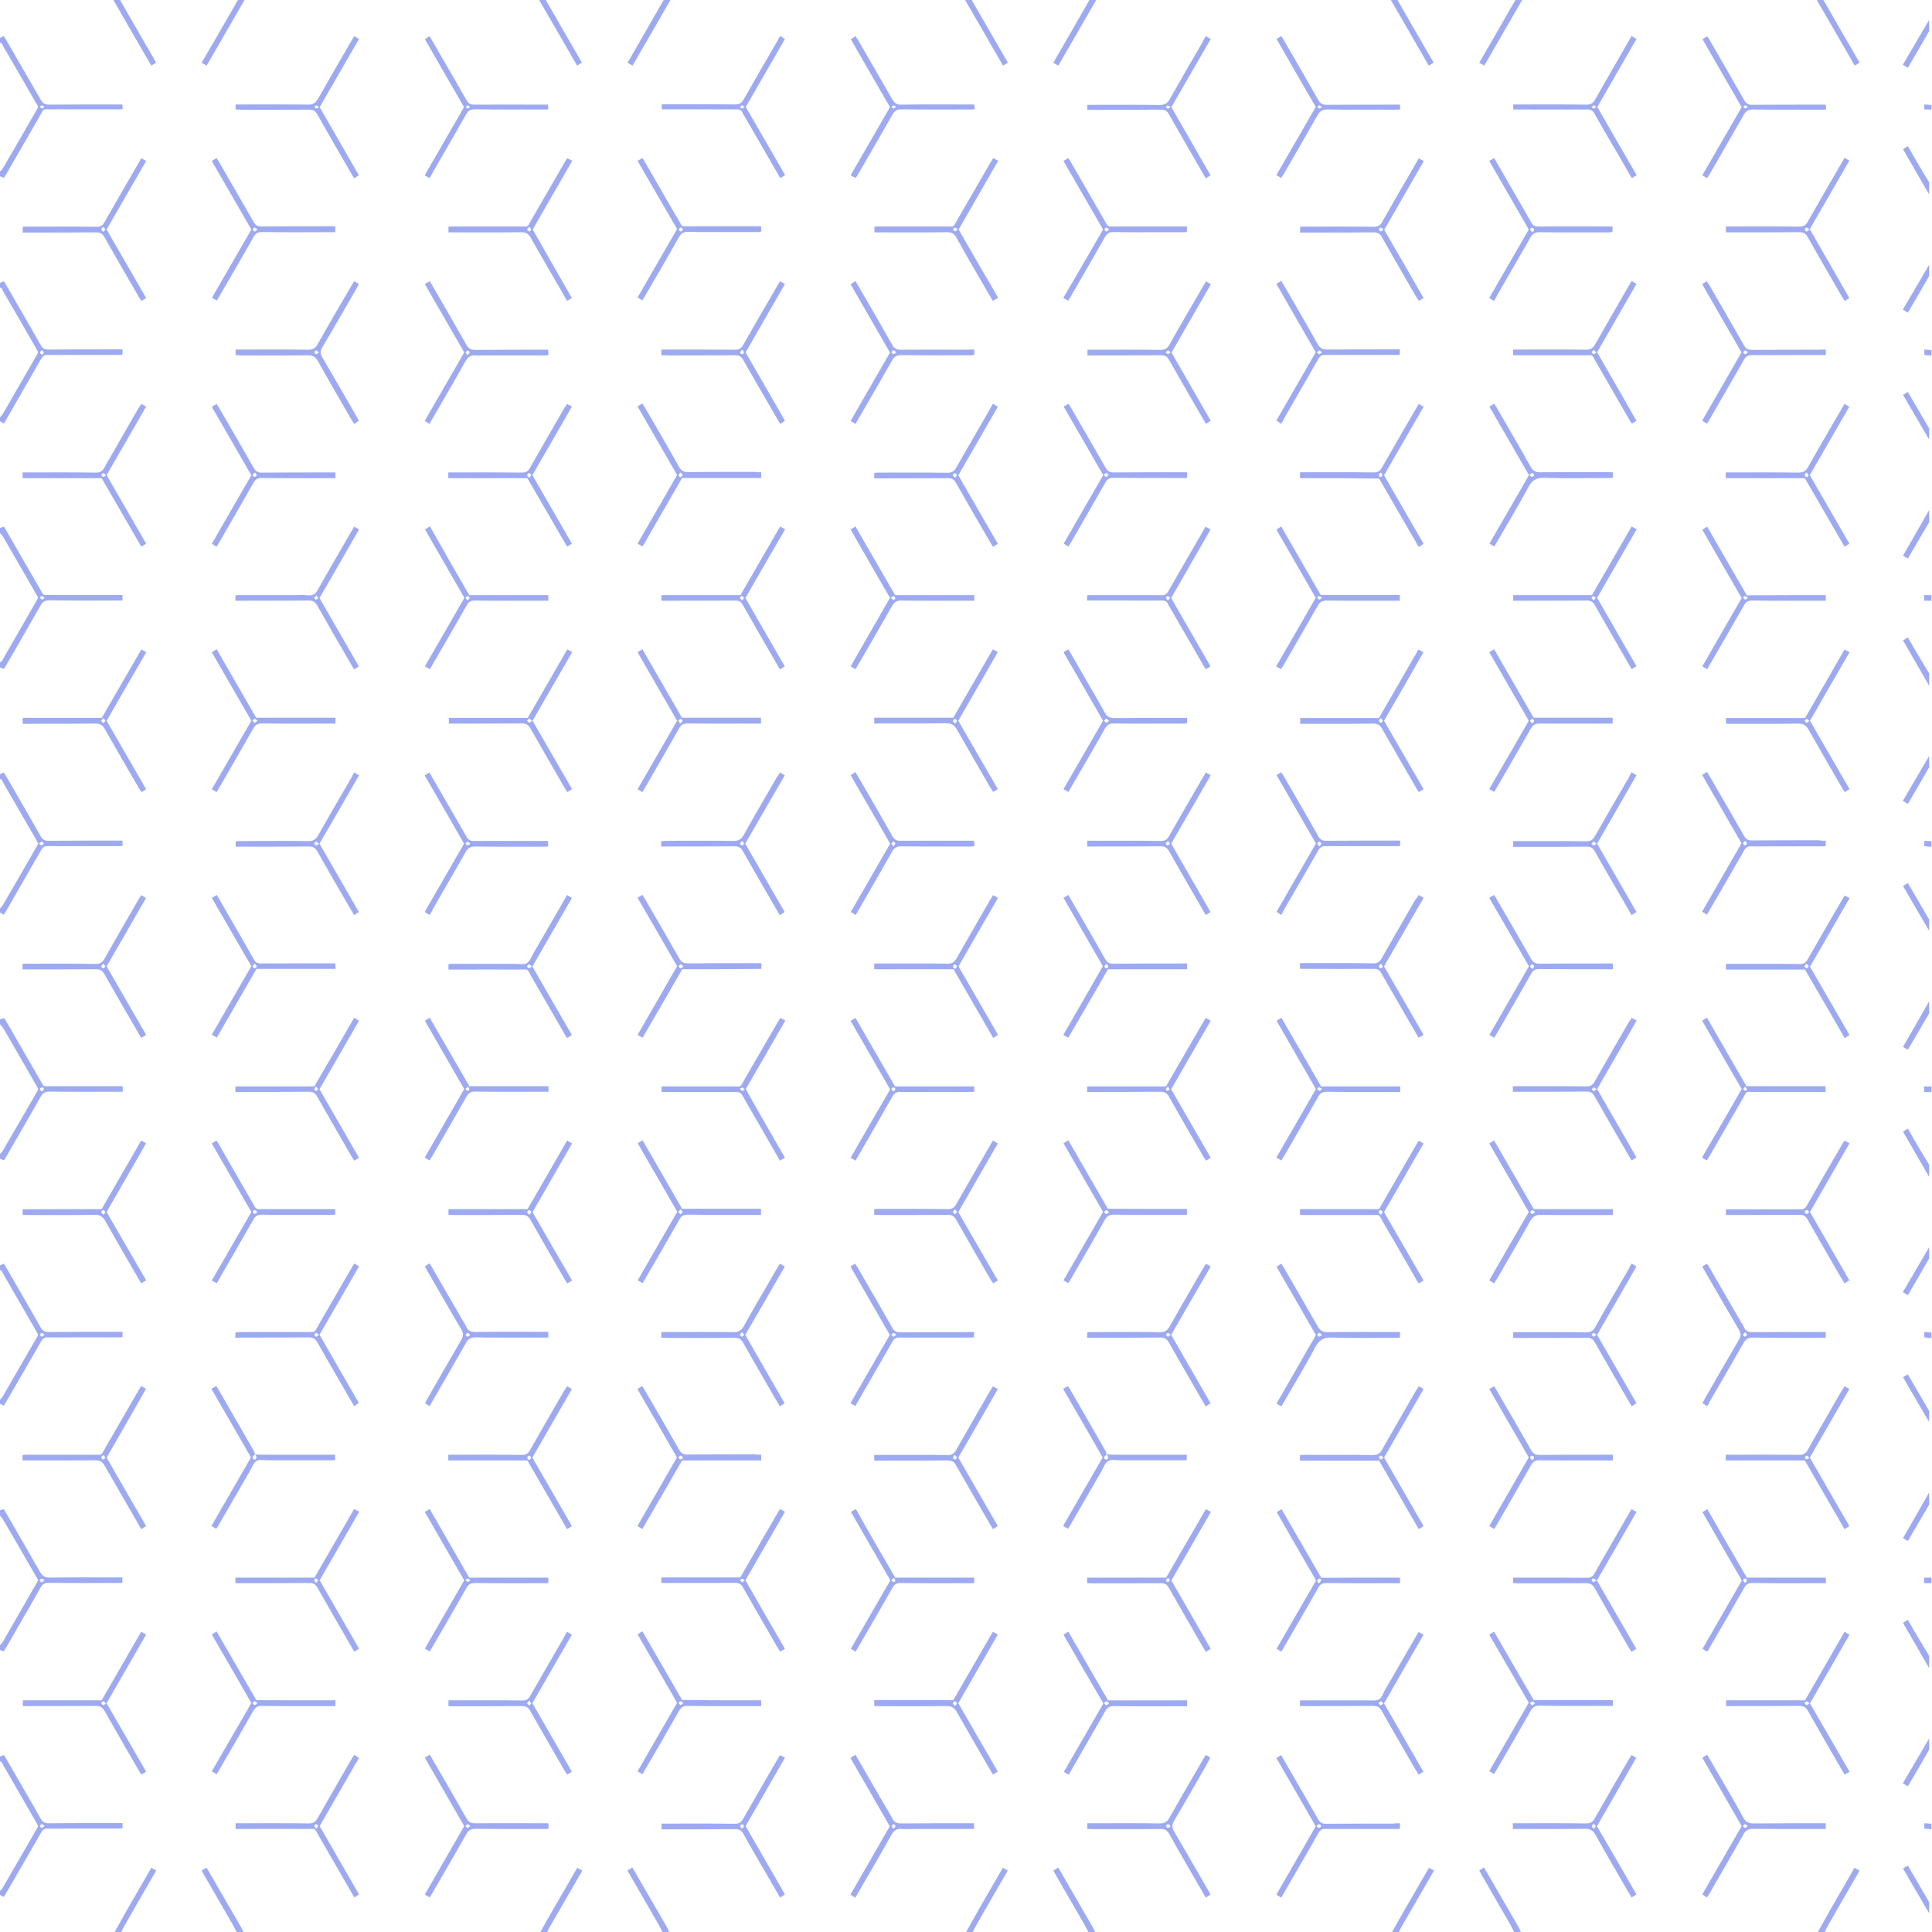 <?xml version="1.0" encoding="utf-8"?>
<!-- Generator: Adobe Illustrator 23.0.1, SVG Export Plug-In . SVG Version: 6.00 Build 0)  -->
<svg version="1.1" id="Layer_1" xmlns="http://www.w3.org/2000/svg" xmlns:xlink="http://www.w3.org/1999/xlink" x="0px" y="0px"
	 viewBox="0 0 1080 1080" style="enable-background:new 0 0 1080 1080;" xml:space="preserve">
<style type="text/css">
	.st0{fill-rule:evenodd;clip-rule:evenodd;fill:#9daaf2;}
</style>
<g>
	<path class="st0" d="M-0.3,919.8c0.6-0.5,1.3-1,1.7-1.7c6.5-11.3,13-22.6,19.5-33.9c0.2-0.3,0.2-0.6,0.4-1
		c-2.1-3.7-4.3-7.4-6.5-11.2c-4.3-7.5-8.7-15.1-13.1-22.6c-0.5-0.9-1.4-1.7-2.1-2.5c0-0.8,0-1.7,0-2.5c0.7-0.2,1.5-0.5,2.5-0.8
		c0.5,0.8,1.1,1.7,1.6,2.7c6.2,10.8,12.5,21.5,18.6,32.3c1.3,2.3,2.7,3.3,5.5,3.3c12.3-0.2,24.7-0.1,37-0.1c1.1,0,2.3,0,3.6,0
		c0,1,0,1.9,0,3.1c-1.1,0-2.2,0-3.3,0c-12.5,0-25.1,0.1-37.6-0.1c-2.4,0-3.7,0.6-4.9,2.8c-6.1,10.9-12.5,21.7-18.7,32.6
		c-0.6,1-1.2,1.9-1.7,2.9c-0.9-0.3-1.7-0.6-2.5-0.9C-0.3,921.5-0.3,920.6-0.3,919.8z M24.9,883.3c-0.8-0.4-1.3-0.8-1.8-0.8
		c-0.3,0-0.6,0.6-1,1c0.4,0.4,0.8,1,1.3,1C23.8,884.5,24.3,883.8,24.9,883.3z"/>
	<path class="st0" d="M-0.3,645.2c0.6-0.5,1.3-1,1.7-1.7C8,632.3,14.5,621,21,609.7c0.2-0.3,0.2-0.6,0.4-1
		c-2.2-3.8-4.4-7.6-6.6-11.5c-4.3-7.4-8.6-14.9-12.9-22.3c-0.5-0.9-1.4-1.7-2.1-2.5c0-0.8,0-1.7,0-2.5c0.7-0.2,1.5-0.5,2.5-0.8
		c0.5,0.8,1.2,1.9,1.8,2.9c6.1,10.6,12.2,21.2,18.3,31.7c2.4,4.1,1.1,3.5,5.9,3.5c12.2,0,24.4,0,36.7,0c1.1,0,2.3,0,3.6,0
		c0,1,0,1.9,0,3.1c-1.1,0-2.2,0-3.3,0c-12.5,0-25.1,0.1-37.6-0.1c-2.4,0-3.7,0.6-4.9,2.8C16.6,624,10.2,634.8,4,645.7
		c-0.6,1-1.2,2-1.7,2.9c-0.9-0.3-1.7-0.6-2.5-0.9C-0.3,646.9-0.3,646-0.3,645.2z M23.3,610.3c0.6-0.6,1.1-1,1.2-1.5
		c0.1-0.3-0.6-1-0.9-1c-0.5,0.1-1.1,0.5-1.3,0.9C22.2,609,22.8,609.6,23.3,610.3z"/>
	<path class="st0" d="M-0.3,370.6c0.6-0.6,1.3-1,1.7-1.7c6.5-11.3,13-22.6,19.5-33.9c0.2-0.3,0.2-0.6,0.4-1c-2.3-4-4.6-8-6.9-12
		c-4.2-7.3-8.4-14.5-12.6-21.8c-0.5-0.9-1.4-1.7-2.1-2.5c0-0.8,0-1.7,0-2.5c0.7-0.2,1.5-0.5,2.5-0.8c0.5,0.8,1.1,1.7,1.6,2.7
		c6.2,10.7,12.3,21.4,18.5,32c2.4,4.1,1.1,3.5,5.9,3.5c12.2,0,24.4,0,36.7,0c1.1,0,2.3,0,3.6,0c0,1,0,1.9,0,3.1c-1.1,0-2.2,0-3.3,0
		c-12.5,0-25.1,0.1-37.6-0.1c-2.4,0-3.7,0.6-4.9,2.8c-6.2,11-12.6,21.9-18.9,32.9c-0.5,0.9-1.1,1.8-1.6,2.6
		c-0.9-0.3-1.7-0.6-2.5-0.9C-0.3,372.3-0.3,371.4-0.3,370.6z M25,334.1c-0.8-0.4-1.3-0.9-1.7-0.9c-0.3,0-0.7,0.6-1,0.9
		c0.4,0.4,0.8,1,1.2,1C23.8,335.3,24.2,334.7,25,334.1z"/>
	<path class="st0" d="M-0.3,508.2c0.6-0.7,1.3-1.3,1.8-2.1C8,495,14.5,483.7,20.9,472.5c0.2-0.3,0.2-0.6,0.4-1
		c-0.3-0.7-0.7-1.4-1.1-2.1c-6.1-10.6-12.2-21.2-18.3-31.7c-0.5-0.9-0.7-2.3-2.2-2.3c0-0.8,0-1.7,0-2.5c0.7-0.3,1.5-0.7,2.4-1.1
		c0.4,0.7,1,1.4,1.4,2.2c6.4,11.1,12.9,22.2,19.2,33.4c1.1,2,2.4,2.7,4.7,2.6c12.4-0.1,24.9-0.1,37.3-0.1c1.2,0,2.4,0,3.8,0
		c0,1.1,0,1.9,0,2.9c-0.4,0.1-0.9,0.2-1.4,0.2c-9.3,0-18.7,0-28,0c-4.1,0-8.3,0.1-12.4,0c-1.8-0.1-2.8,0.6-3.7,2.2
		c-6.4,11.2-12.8,22.3-19.2,33.4c-0.5,0.9-1.1,1.8-1.6,2.7c-0.9-0.5-1.6-0.9-2.4-1.3C-0.3,509.5-0.3,508.9-0.3,508.2z M21.8,471.5
		c0.6,0.5,1,1.1,1.5,1.1c0.4,0,0.8-0.6,1.2-1c-0.4-0.4-0.7-1.1-1.1-1.1C23,470.4,22.6,471,21.8,471.5z"/>
	<path class="st0" d="M-0.3,782.8c0.6-0.7,1.3-1.3,1.8-2.1c6.5-11.2,12.9-22.4,19.4-33.6c0.2-0.3,0.2-0.6,0.4-1
		c-0.3-0.6-0.7-1.4-1.1-2.1c-6.1-10.6-12.2-21.2-18.3-31.7c-0.5-0.9-0.7-2.3-2.2-2.3c0-0.8,0-1.7,0-2.5c0.7-0.3,1.5-0.7,2.4-1.1
		c0.4,0.7,1,1.4,1.4,2.2c6.4,11.1,12.9,22.2,19.2,33.4c1.1,2,2.4,2.7,4.7,2.6c12.4-0.1,24.9-0.1,37.3-0.1c1.2,0,2.4,0,3.8,0
		c0,1.1,0,1.9,0,2.9c-0.4,0.1-0.9,0.2-1.4,0.2c-9.5,0-19.1,0-28.6,0c-3.9,0-7.9,0.1-11.8,0c-1.8-0.1-2.8,0.6-3.7,2.2
		c-6.5,11.3-13,22.6-19.6,33.9c-0.4,0.7-0.9,1.4-1.3,2.1c-0.9-0.5-1.6-0.9-2.4-1.3C-0.3,784.1-0.3,783.5-0.3,782.8z M24.9,746.1
		c-0.7-0.5-1.2-1-1.6-1c-0.4,0.1-0.7,0.7-1.1,1.1c0.4,0.3,0.8,1,1.2,1C23.9,747.2,24.3,746.6,24.9,746.1z"/>
	<path class="st0" d="M-0.3,1057.4c0.6-0.7,1.3-1.3,1.8-2.1c6.5-11.2,12.9-22.4,19.4-33.6c0.2-0.3,0.2-0.6,0.4-1
		c-0.3-0.7-0.7-1.4-1.1-2.1c-6.1-10.6-12.2-21.2-18.3-31.7c-0.5-0.9-0.7-2.3-2.2-2.3c0-0.8,0-1.7,0-2.5c0.7-0.3,1.5-0.7,2.4-1.1
		c0.4,0.7,1,1.4,1.4,2.2c6.4,11.1,12.9,22.2,19.2,33.4c1.1,2,2.4,2.7,4.7,2.6c12.4-0.1,24.9-0.1,37.3-0.1c1.2,0,2.4,0,3.8,0
		c0,1.1,0,1.9,0,2.9c-0.4,0.1-0.9,0.2-1.4,0.2c-10.7,0-21.4,0-32,0c-2.8,0-5.6,0.1-8.4,0c-1.8-0.1-2.8,0.6-3.7,2.2
		c-6.5,11.3-13,22.6-19.6,33.9c-0.4,0.7-0.9,1.4-1.3,2.1c-0.9-0.5-1.6-0.9-2.4-1.3C-0.3,1058.7-0.3,1058.1-0.3,1057.4z M24.9,1020.7
		c-0.7-0.5-1.2-1-1.6-1c-0.4,0.1-0.7,0.7-1.1,1.1c0.4,0.4,0.8,1,1.2,1C23.9,1021.8,24.3,1021.2,24.9,1020.7z"/>
	<path class="st0" d="M-0.3,233.6c0.6-0.7,1.3-1.3,1.8-2.1c6.5-11.2,12.9-22.4,19.4-33.6c0.2-0.3,0.2-0.6,0.4-1
		c-0.3-0.6-0.6-1.2-0.9-1.8c-6.1-10.7-12.3-21.3-18.5-32c-0.5-0.9-0.7-2.3-2.2-2.3c0-0.8,0-1.7,0-2.5c0.7-0.3,1.5-0.7,2.4-1.1
		c0.4,0.7,1,1.4,1.4,2.2c6.4,11.1,12.9,22.2,19.2,33.4c1.1,2,2.4,2.7,4.7,2.6c12.4-0.1,24.9-0.1,37.3-0.1c1.2,0,2.4,0,3.8,0
		c0,1.1,0,1.9,0,2.9c-0.4,0.1-0.9,0.2-1.4,0.2c-9.5,0-19.1,0-28.6,0c-3.9,0-7.9,0.1-11.8,0c-1.8-0.1-2.8,0.6-3.7,2.2
		c-6.4,11.2-12.8,22.3-19.2,33.4c-0.5,0.9-1.1,1.8-1.6,2.7c-0.9-0.5-1.6-0.9-2.4-1.3C-0.3,234.9-0.3,234.3-0.3,233.6z M23.5,198.5
		c0.5-0.7,1-1.2,1-1.6c-0.1-0.4-0.8-1-1.1-1c-0.4,0-1,0.7-1,1.1C22.3,197.4,22.9,197.8,23.5,198.5z"/>
	<path class="st0" d="M-0.2,96c0.6-0.5,1.3-1,1.7-1.7C8,83.2,14.4,72,20.9,60.7c0.2-0.3,0.2-0.6,0.4-1.1c-1.2-2.1-2.5-4.4-3.8-6.6
		c-5.2-9-10.3-18-15.6-26.9c-0.5-0.9-0.7-2.3-2.2-2.3c0-0.8,0-1.7,0-2.5c0.7-0.3,1.5-0.7,2.4-1.1c0.4,0.7,1,1.4,1.4,2.2
		C10,33.6,16.4,44.7,22.8,55.8c1.1,2,2.4,2.7,4.6,2.7c12.4-0.1,24.9-0.1,37.3-0.1c1.2,0,2.4,0,3.7,0c0.1,1,0.1,1.7,0.2,2.4
		c-0.3,0.1-0.6,0.3-0.9,0.3c-8,0-16,0-23.9,0c-5,0-9.9,0-14.9,0c-5.5,0.1-4.1-0.7-6.7,3.8C16,75.7,9.8,86.4,3.7,97
		c-0.5,0.8-1,1.6-1.4,2.4c-0.9-0.3-1.7-0.6-2.5-0.9C-0.2,97.7-0.2,96.9-0.2,96z M24.8,59.6c-0.7-0.3-1.1-0.7-1.5-0.7
		c-0.4,0.1-0.7,0.6-1,0.9c0.4,0.3,0.9,0.8,1.4,0.9C23.9,60.7,24.3,60.1,24.8,59.6z"/>
	<path class="st0" d="M305.1,0c6.7,11.7,13.4,23.3,20.2,35c-0.9,0.6-1.6,1-2.7,1.7c-7.1-12.3-14.1-24.5-21.2-36.7
		C302.7,0,303.9,0,305.1,0z"/>
	<path class="st0" d="M781.2,0c6.7,11.7,13.4,23.3,20.2,35c-0.9,0.6-1.6,1-2.7,1.7c-7.1-12.3-14.1-24.5-21.2-36.7
		C778.7,0,780,0,781.2,0z"/>
	<path class="st0" d="M374.8,0c-7,12.2-14.1,24.4-21.2,36.7c-1-0.6-1.8-1.1-2.8-1.6C357.6,23.3,364.3,11.7,371,0
		C372.3,0,373.5,0,374.8,0z"/>
	<path class="st0" d="M543.2,0c6.7,11.7,13.4,23.3,20.2,35c-0.9,0.6-1.6,1-2.7,1.7c-7.1-12.3-14.1-24.5-21.2-36.7
		C540.7,0,541.9,0,543.2,0z"/>
	<path class="st0" d="M612.8,0c-7,12.2-14.1,24.4-21.2,36.7c-1-0.6-1.8-1.1-2.8-1.6c6.8-11.7,13.5-23.4,20.2-35.1
		C610.3,0,611.6,0,612.8,0z"/>
	<path class="st0" d="M136.7,0c-7,12.2-14.1,24.4-21.2,36.7c-1-0.6-1.8-1.1-2.8-1.6C119.6,23.3,126.3,11.7,133,0
		C134.2,0,135.5,0,136.7,0z"/>
	<path class="st0" d="M67.1,0c6.7,11.7,13.4,23.3,20.2,35c-0.9,0.6-1.6,1-2.7,1.7C77.5,24.5,70.4,12.3,63.4,0C64.6,0,65.9,0,67.1,0z
		"/>
	<path class="st0" d="M1019.3,0c6.7,11.7,13.4,23.3,20.2,35c-0.9,0.6-1.6,1-2.7,1.7c-7.1-12.3-14.1-24.5-21.2-36.7
		C1016.8,0,1018,0,1019.3,0z"/>
	<path class="st0" d="M850.9,0c-7,12.2-14.1,24.4-21.2,36.7c-1-0.6-1.8-1.1-2.8-1.6c6.8-11.7,13.5-23.4,20.2-35.1
		C848.4,0,849.6,0,850.9,0z"/>
	<path class="st0" d="M64.1,1080c2.4-4.2,4.7-8.5,7.1-12.7c4.4-7.7,8.9-15.4,13.4-23.2c0.9,0.5,1.7,1,2.7,1.5c-0.5,1-1,2-1.6,2.9
		c-5.5,9.5-11,19-16.4,28.5c-0.6,1-1,2-1.5,3C66.6,1080,65.3,1080,64.1,1080z"/>
	<path class="st0" d="M132.3,1080c-0.9-1.7-1.8-3.5-2.8-5.2c-5.6-9.7-11.2-19.3-16.8-29.1c0.9-0.6,1.7-1.1,2.7-1.7
		c0.5,0.9,1.1,1.7,1.6,2.6c5.9,10.2,11.8,20.4,17.7,30.6c0.5,0.9,0.9,1.8,1.4,2.8C134.8,1080,133.5,1080,132.3,1080z"/>
	<path class="st0" d="M302.1,1080c2.3-4.1,4.6-8.3,7-12.4c4.5-7.8,9-15.6,13.6-23.5c0.9,0.5,1.7,1,2.8,1.5c-0.5,1-1,2-1.6,2.9
		c-5.5,9.6-11.1,19.1-16.6,28.7c-0.5,0.9-0.9,1.8-1.4,2.8C304.6,1080,303.4,1080,302.1,1080z"/>
	<path class="st0" d="M370.3,1080c-0.6-1.2-1.2-2.4-1.8-3.6c-5.3-9.2-10.6-18.4-16-27.7c-0.6-1-1.1-2-1.7-3.1
		c0.9-0.5,1.7-1.1,2.6-1.7c0.5,0.9,1.1,1.7,1.6,2.6c5.9,10.2,11.8,20.4,17.7,30.6c0.5,0.9,0.9,1.8,1.4,2.8
		C372.8,1080,371.6,1080,370.3,1080z"/>
	<path class="st0" d="M540.1,1080c2.4-4.2,4.7-8.5,7.1-12.7c4.4-7.7,8.9-15.4,13.4-23.2c0.9,0.5,1.7,1,2.7,1.5c-0.5,1-1,2-1.6,2.9
		c-5.5,9.5-11,19-16.4,28.5c-0.6,1-1,2-1.5,3C542.6,1080,541.4,1080,540.1,1080z"/>
	<path class="st0" d="M608.4,1080c-0.9-1.7-1.8-3.5-2.8-5.2c-5.6-9.7-11.2-19.3-16.8-29.1c0.9-0.6,1.7-1.1,2.7-1.7
		c0.5,0.9,1.1,1.7,1.6,2.6c5.9,10.2,11.8,20.4,17.7,30.6c0.5,0.9,0.9,1.8,1.4,2.8C610.9,1080,609.6,1080,608.4,1080z"/>
	<path class="st0" d="M778.2,1080c2.3-4.1,4.6-8.3,7-12.4c4.5-7.8,9-15.6,13.6-23.5c0.9,0.5,1.7,1,2.8,1.5c-0.5,1-1,2-1.6,2.9
		c-5.5,9.6-11.1,19.1-16.6,28.7c-0.5,0.9-0.9,1.8-1.4,2.8C780.7,1080,779.4,1080,778.2,1080z"/>
	<path class="st0" d="M846.4,1080c-0.6-1.2-1.2-2.4-1.8-3.6c-5.3-9.2-10.6-18.4-16-27.7c-0.6-1-1.1-2-1.7-3.1
		c0.9-0.5,1.7-1.1,2.6-1.7c0.5,0.9,1.1,1.7,1.6,2.6c5.9,10.2,11.8,20.4,17.7,30.6c0.5,0.9,0.9,1.8,1.4,2.8
		C848.9,1080,847.7,1080,846.4,1080z"/>
	<path class="st0" d="M1016.2,1080c2.4-4.2,4.7-8.5,7.1-12.7c4.4-7.7,8.9-15.4,13.4-23.2c0.9,0.5,1.7,1,2.8,1.5c-0.5,1-1,2-1.6,2.9
		c-5.5,9.5-11,19-16.4,28.5c-0.6,1-1,2-1.5,3C1018.7,1080,1017.5,1080,1016.2,1080z"/>
	<path class="st0" d="M1078.4,383.3c-4.8-8.4-9.7-16.8-14.6-25.3c0.9-0.6,1.7-1.1,2.7-1.7c2.3,4,4.6,8,7,12c1.6,2.7,3.3,5.4,4.9,8.1
		C1078.4,378.8,1078.4,381,1078.4,383.3z"/>
	<path class="st0" d="M1078.4,932.5c-4.8-8.4-9.7-16.8-14.6-25.3c0.9-0.6,1.7-1.1,2.7-1.7c2.3,4,4.6,8,7,12c1.6,2.7,3.3,5.4,4.9,8.1
		C1078.4,928,1078.4,930.3,1078.4,932.5z"/>
	<path class="st0" d="M1078.4,108.7c-4.8-8.4-9.7-16.8-14.6-25.3c0.9-0.6,1.7-1.1,2.7-1.7c2.4,4.2,4.8,8.4,7.3,12.6
		c1.5,2.6,3.1,5.1,4.6,7.6C1078.4,104.2,1078.4,106.4,1078.4,108.7z"/>
	<path class="st0" d="M1078.4,657.9c-4.8-8.4-9.7-16.8-14.6-25.3c0.9-0.6,1.7-1.1,2.7-1.7c2.4,4.2,4.8,8.4,7.3,12.6
		c1.5,2.6,3.1,5.1,4.6,7.6C1078.4,653.4,1078.4,655.6,1078.4,657.9z"/>
	<path class="st0" d="M1078.4,566.5c-3.3,5.7-6.7,11.4-10,17.1c-0.6,1.1-1.3,2.1-1.9,3.2c-0.9-0.5-1.7-1-2.7-1.6
		c4.9-8.5,9.8-17,14.6-25.5C1078.4,562,1078.4,564.2,1078.4,566.5z"/>
	<path class="st0" d="M1078.4,291.9c-3.3,5.7-6.7,11.4-10,17.1c-0.6,1.1-1.3,2.1-1.9,3.2c-0.9-0.5-1.7-1-2.7-1.6
		c4.9-8.5,9.8-17,14.6-25.5C1078.4,287.4,1078.4,289.6,1078.4,291.9z"/>
	<path class="st0" d="M1078.4,841.1c-3.3,5.7-6.7,11.4-10,17.1c-0.6,1.1-1.3,2.1-1.9,3.2c-0.9-0.5-1.7-1-2.7-1.6
		c4.9-8.5,9.8-17,14.6-25.5C1078.4,836.6,1078.4,838.8,1078.4,841.1z"/>
	<path class="st0" d="M1078.4,794.9c-3.6-6.2-7.3-12.4-10.9-18.6c-1.2-2.1-2.4-4.3-3.7-6.4c0.9-0.6,1.7-1,2.7-1.6
		c4,6.8,7.9,13.6,11.9,20.4C1078.4,790.7,1078.4,792.8,1078.4,794.9z"/>
	<path class="st0" d="M1078.4,245.7c-3.6-6.2-7.3-12.4-10.9-18.6c-1.2-2.1-2.4-4.3-3.7-6.4c0.9-0.6,1.7-1,2.7-1.6
		c4,6.8,7.9,13.6,11.9,20.4C1078.4,241.5,1078.4,243.6,1078.4,245.7z"/>
	<path class="st0" d="M1078.4,520.3c-3.6-6.2-7.3-12.4-10.9-18.6c-1.2-2.1-2.4-4.3-3.7-6.4c0.9-0.6,1.7-1,2.7-1.7
		c4,6.8,7.9,13.6,11.9,20.4C1078.4,516.1,1078.4,518.2,1078.4,520.3z"/>
	<path class="st0" d="M1078.4,1069.5c-3.6-6.2-7.3-12.4-10.9-18.6c-1.2-2.1-2.4-4.3-3.7-6.4c0.9-0.6,1.7-1,2.7-1.6
		c4,6.8,7.9,13.6,11.9,20.4C1078.4,1065.3,1078.4,1067.4,1078.4,1069.5z"/>
	<path class="st0" d="M1078.4,703.5c-3.9,6.8-7.8,13.6-11.9,20.5c-0.9-0.6-1.8-1.1-2.8-1.7c4.9-8.4,9.8-16.7,14.7-25.1
		C1078.4,699.4,1078.4,701.5,1078.4,703.5z"/>
	<path class="st0" d="M1078.4,154.3c-3.9,6.8-7.8,13.6-11.9,20.5c-0.9-0.6-1.8-1.1-2.8-1.7c4.9-8.4,9.8-16.7,14.7-25.1
		C1078.4,150.2,1078.4,152.3,1078.4,154.3z"/>
	<path class="st0" d="M1078.4,17.4c-3.9,6.8-7.8,13.6-11.9,20.5c-0.9-0.6-1.8-1.1-2.8-1.7c4.9-8.4,9.8-16.7,14.7-25.1
		C1078.4,13.3,1078.4,15.4,1078.4,17.4z"/>
	<path class="st0" d="M1078.4,428.9c-3.9,6.8-7.8,13.6-11.9,20.5c-0.9-0.6-1.8-1.1-2.8-1.7c4.9-8.4,9.8-16.7,14.7-25.1
		C1078.4,424.8,1078.4,426.9,1078.4,428.9z"/>
	<path class="st0" d="M1078.4,978.1c-3.9,6.8-7.8,13.6-11.9,20.5c-0.9-0.6-1.8-1.1-2.8-1.7c4.9-8.4,9.8-16.7,14.7-25.1
		C1078.4,974,1078.4,976.1,1078.4,978.1z"/>
	<path class="st0" d="M1079.7,335.8c-1.3,0-2.7,0-4.1,0c0-1.1,0-2,0-3.1c1.4,0,2.7,0,4.1,0C1079.7,333.7,1079.7,334.7,1079.7,335.8z
		"/>
	<path class="st0" d="M1079.7,885c-1.3,0-2.7,0-4.1,0c0-1.1,0-2,0-3.1c1.4,0,2.7,0,4.1,0C1079.7,882.9,1079.7,883.9,1079.7,885z"/>
	<path class="st0" d="M1079.7,610.4c-1.3,0-2.7,0-4.1,0c0-1.1,0-2,0-3.1c1.4,0,2.7,0,4.1,0C1079.7,608.3,1079.7,609.3,1079.7,610.4z
		"/>
	<path class="st0" d="M1079.7,473.4c-1.3-0.1-2.6-0.3-4-0.4c0-0.9,0-1.8,0-3c1.4,0.1,2.7,0.2,4,0.3
		C1079.7,471.3,1079.7,472.4,1079.7,473.4z"/>
	<path class="st0" d="M1079.7,198.8c-1.3-0.1-2.6-0.2-4-0.4c0-0.9,0-1.8,0-3c1.4,0.1,2.7,0.2,4,0.3
		C1079.7,196.7,1079.7,197.8,1079.7,198.8z"/>
	<path class="st0" d="M1079.7,1022.6c-1.3-0.1-2.6-0.3-4-0.4c0-0.9,0-1.8,0-3c1.4,0.1,2.7,0.2,4,0.3
		C1079.7,1020.5,1079.7,1021.6,1079.7,1022.6z"/>
	<path class="st0" d="M1079.7,748c-1.3-0.1-2.6-0.2-4-0.4c0-0.9,0-1.8,0-3c1.4,0.1,2.7,0.2,4,0.3
		C1079.7,745.9,1079.7,747,1079.7,748z"/>
	<path class="st0" d="M1079.7,61.2c-1.3,0-2.6,0-4,0c0-0.9,0-1.7,0-2.8c1.4,0.1,2.7,0.2,4,0.3C1079.7,59.5,1079.7,60.4,1079.7,61.2z
		"/>
	<path class="st0" d="M319.7,166.6c-1.1,0.6-1.8,1.1-2.7,1.6c-0.9-1.5-1.7-2.9-2.5-4.4c-5.9-10.2-11.9-20.4-17.7-30.7
		c-1.3-2.4-2.7-3.3-5.6-3.3c-12.3,0.2-24.7,0.1-37,0.1c-1.1,0-2.3,0-3.5,0c0-1.1,0-2,0-3.1c0.4-0.1,0.7-0.2,1.1-0.2
		c12.9,0,25.7,0,38.6,0c5.5,0,4,0.8,6.7-3.8c6.1-10.5,12.1-21,18.2-31.5c0.6-1,1.2-1.9,1.8-2.9c0.9,0.5,1.7,0.9,2.8,1.5
		c-7.3,12.7-14.7,25.4-22.1,38.4C305,141,312.3,153.7,319.7,166.6z M295.7,126.8c-0.5,0.7-1.1,1.2-1,1.6c0.1,0.4,0.8,0.8,1.2,1.1
		c0.4-0.4,1-0.8,1-1.3C296.9,127.8,296.2,127.4,295.7,126.8z"/>
	<path class="st0" d="M795.8,166.6c-0.9,0.6-1.6,1-2.6,1.6c-0.5-0.7-1-1.5-1.5-2.2c-6.4-11.1-12.9-22.2-19.2-33.4
		c-1.1-2-2.4-2.7-4.6-2.7c-12.4,0.1-24.9,0.1-37.3,0.1c-1.2,0-2.5,0-3.8,0c0-1.2,0-2,0-3.3c1.1,0,2.2,0,3.4,0
		c12.6,0,25.3-0.1,37.9,0.1c2.2,0,3.3-0.7,4.4-2.5c6.1-10.8,12.4-21.6,18.6-32.3c0.7-1.2,1.3-2.3,2-3.5c0.9,0.5,1.7,1,2.8,1.6
		c-7.3,12.7-14.7,25.4-22.1,38.4C781.1,141,788.4,153.7,795.8,166.6z M773.4,128.2c-0.7-0.5-1.2-1-1.6-1c-0.4,0.1-1.1,0.8-1,1.1
		c0,0.4,0.7,1,1.2,1C772.4,129.4,772.8,128.8,773.4,128.2z"/>
	<path class="st0" d="M607.7,885c0-1.1,0-2,0-3.1c14.7,0,29.3,0,44.2,0c7.4-12.7,14.7-25.5,22.2-38.3c0.9,0.5,1.7,1,2.8,1.6
		c-7.4,12.8-14.7,25.5-22.1,38.3c7.4,12.7,14.6,25.4,22,38.2c-0.9,0.6-1.7,1.1-2.7,1.7c-0.6-1-1.2-1.9-1.8-2.9
		c-6.3-11-12.7-21.9-18.9-32.9c-1.1-2-2.4-2.6-4.7-2.6c-12.5,0.1-25.1,0.1-37.6,0.1C610,885,608.9,885,607.7,885z M653,882
		c-0.6,0.6-1.1,1-1.2,1.4c-0.1,0.3,0.6,1,0.8,1c0.5-0.1,1.2-0.4,1.3-0.9C654,883.3,653.4,882.7,653,882z"/>
	<path class="st0" d="M425.4,679.1c-1.2,0-2.5,0-3.7,0c-12.4,0-24.9,0.1-37.3-0.1c-2.3,0-3.5,0.7-4.6,2.7
		c-6.3,11.1-12.7,22.1-19.1,33.1c-0.5,0.8-1,1.6-1.5,2.5c-0.9-0.5-1.7-1-2.7-1.6c7.3-12.7,14.6-25.4,22.1-38.3
		c-7.3-12.7-14.7-25.4-22.1-38.3c0.9-0.6,1.7-1,2.7-1.7c7.4,12.7,14.7,25.5,22.1,38.3c14.7,0,29.3,0,44.1,0
		C425.4,676.9,425.4,677.9,425.4,679.1z M380.5,676c-0.6,0.6-1.2,1.1-1.2,1.5c0,0.4,0.7,0.8,1,1.3c0.4-0.4,1.1-0.7,1.2-1.1
		C381.6,677.2,381,676.7,380.5,676z"/>
	<path class="st0" d="M835.2,717.4c-1-0.6-1.7-1.1-2.7-1.7c7.3-12.7,14.7-25.5,22.1-38.2c-7.4-12.8-14.7-25.4-22.1-38.3
		c0.9-0.6,1.7-1.1,2.7-1.7c7.4,12.7,14.7,25.5,22.2,38.4c14.7,0,29.4,0,44.2,0c0,1.1,0,2,0,3.3c-1.3,0-2.5,0-3.7,0
		c-12.1,0-24.3,0.1-36.4-0.1c-3-0.1-4.6,0.9-6.1,3.5c-6.1,10.9-12.4,21.6-18.6,32.3C836.3,715.6,835.8,716.4,835.2,717.4z
		 M858.1,677.6c-0.7-0.5-1.1-1.2-1.5-1.1c-0.4,0-0.8,0.6-1.3,1c0.4,0.4,0.7,1.1,1.1,1.2C856.8,678.7,857.3,678.1,858.1,677.6z"/>
	<path class="st0" d="M131.6,885c0-1.1,0-1.9,0-3.1c14.8,0,29.4,0,44.2,0c7.5-12.9,14.8-25.6,22.2-38.4c0.9,0.6,1.7,1,2.8,1.6
		c-7.3,12.7-14.7,25.4-22.1,38.3c7.4,12.8,14.7,25.5,22,38.2c-0.9,0.6-1.7,1.1-2.6,1.7c-0.6-0.9-1.2-1.9-1.7-2.8
		c-6.3-10.9-12.7-21.9-18.9-32.9c-1.1-2-2.3-2.7-4.6-2.7c-12.5,0.1-25.1,0.1-37.6,0.1C134,885,132.9,885,131.6,885z M176.7,884.9
		c0.5-0.6,0.9-1.1,1.2-1.5c-0.4-0.3-0.8-0.9-1.3-1c-0.3-0.1-1,0.6-1,0.9C175.7,883.8,176.2,884.2,176.7,884.9z"/>
	<path class="st0" d="M121.1,717.4c-0.9-0.5-1.6-1-2.7-1.6c7.3-12.7,14.7-25.4,22.1-38.3c-7.4-12.8-14.7-25.5-22.1-38.3
		c0.9-0.6,1.7-1,2.5-1.6c0.2,0.2,0.5,0.5,0.7,0.8c6.3,10.9,12.5,21.7,18.8,32.6c0.6,1,1.2,1.9,1.7,3c0.6,1.4,1.6,2.1,3.1,1.9
		c0.7-0.1,1.5,0,2.2,0c12.1,0,24.3,0,36.4,0c1.1,0,2.3,0,3.6,0c0,1,0,1.9,0,2.9c-0.3,0.1-0.7,0.3-1.1,0.3c-5.3,0-10.6,0-15.9,0
		c-8,0-16,0.1-23.9-0.1c-2.4,0-3.7,0.6-4.9,2.8c-6.3,11.1-12.7,22.1-19.1,33.2C122.1,715.8,121.6,716.6,121.1,717.4z M143.9,677.4
		c-0.7-0.5-1.2-1-1.6-1c-0.4,0.1-0.8,0.7-1.1,1.1c0.4,0.4,0.8,1,1.2,1C142.8,678.6,143.3,678,143.9,677.4z"/>
	<path class="st0" d="M56.8,675.9c7.4-12.9,14.7-25.5,22.1-38.3c0.9,0.5,1.8,1,2.8,1.5c-7.4,12.8-14.7,25.5-22.1,38.4
		c7.4,12.8,14.7,25.5,22.1,38.2c-0.9,0.6-1.7,1.1-2.7,1.7c-0.5-0.9-1.1-1.7-1.6-2.6c-6.2-10.8-12.5-21.5-18.6-32.3
		c-1.4-2.4-2.9-3.5-5.8-3.4c-12.2,0.2-24.5,0.1-36.7,0.1c-1.1,0-2.3,0-3.6,0c0-1.1-0.1-2.1-0.1-3.2
		C27.3,675.9,41.9,675.9,56.8,675.9z M57.8,679.1c0.5-0.7,1.1-1.2,1-1.6c0-0.4-0.8-1-1.2-1c-0.4,0-1,0.7-1,1.1
		C56.6,678,57.3,678.4,57.8,679.1z"/>
	<path class="st0" d="M845.8,885c0-1.2,0-2,0-3.1c1.2,0,2.4,0,3.5,0c12.6,0,25.3,0,37.9,0.1c2.1,0,3.1-0.7,4.1-2.4
		c6.2-11,12.6-21.9,18.9-32.9c0.6-1,1.2-2,1.8-3.1c0.9,0.5,1.7,1,2.8,1.6c-7.4,12.8-14.7,25.5-22.1,38.3c7.4,12.8,14.6,25.4,22,38.2
		c-0.9,0.6-1.7,1.1-2.7,1.7c-0.6-1-1.2-1.9-1.8-2.9c-6.3-10.9-12.6-21.7-18.7-32.6c-1.2-2.2-2.7-2.9-5.1-2.9
		c-12.4,0.1-24.9,0.1-37.3,0.1C848.1,885,846.9,885,845.8,885z M892.4,883.6c-0.7-0.6-1.1-1.1-1.5-1.2c-0.3-0.1-1.1,0.5-1.1,0.7
		c0.1,0.5,0.5,1.2,0.8,1.3C891.1,884.5,891.6,884,892.4,883.6z"/>
	<path class="st0" d="M782.6,881.9c0,1.1,0,2,0,3.1c-1.2,0-2.4,0-3.5,0c-12.5,0-25.1,0.1-37.6-0.1c-2.3,0-3.5,0.7-4.6,2.7
		c-6.2,10.9-12.5,21.8-18.8,32.6c-0.6,1-1.2,2-1.8,3.1c-0.9-0.5-1.7-1-2.7-1.6c7.3-12.7,14.7-25.5,22.1-38.2
		c-7.4-12.8-14.7-25.4-22-38.2c0.9-0.6,1.7-1.1,2.7-1.7c7.4,12.7,14.7,25.5,22.2,38.4C753.1,881.9,767.8,881.9,782.6,881.9z
		 M737,885.1c0.3-0.2,0.5-0.3,0.8-0.5c0.3-0.5,0.7-0.9,0.7-1.4c0-0.3-0.8-0.9-1-0.8c-0.5,0.1-1.1,0.6-1.1,1.1
		C736.3,884,736.8,884.6,737,885.1z"/>
	<path class="st0" d="M500.4,881.9c14.7,0,29.4,0,44.2,0c0,1.1,0,2,0,3.1c-1.2,0-2.4,0-3.5,0c-12.5,0-25.1,0.1-37.6-0.1
		c-2.3,0-3.5,0.7-4.6,2.7c-6.2,10.9-12.5,21.8-18.8,32.6c-0.6,1-1.2,2-1.8,3.1c-0.9-0.5-1.7-1-2.7-1.6c7.3-12.7,14.7-25.5,22.1-38.3
		c-7.4-12.7-14.6-25.4-22-38.2c0.9-0.6,1.7-1.1,2.7-1.7C485.5,856.2,492.9,869,500.4,881.9z M499.6,882c-0.6,0.6-0.9,1-1.3,1.4
		c0.4,0.4,0.8,0.9,1.2,1c0.3,0.1,1-0.5,1-0.8C500.5,883.1,500,882.7,499.6,882z"/>
	<path class="st0" d="M438.8,921.7c-1,0.6-1.8,1.1-2.7,1.6c-0.6-0.9-1.2-1.9-1.8-2.9c-6.3-11-12.7-21.9-18.9-32.9
		c-1.1-2-2.4-2.7-4.6-2.7c-12.5,0.1-25.1,0.1-37.6,0.1c-1.1,0-2.2,0-3.5,0c0-1.1,0-2,0-3.1c14.7,0,29.3,0,44.1,0
		c7.4-12.7,14.7-25.5,22.2-38.3c0.9,0.5,1.7,1,2.8,1.6c-7.3,12.7-14.7,25.5-22.1,38.3C424.1,896.3,431.4,909,438.8,921.7z
		 M416.4,883.4c-0.8-0.4-1.2-0.9-1.7-0.9c-0.3,0-0.7,0.6-1,0.9c0.4,0.4,0.7,1,1.1,1.1C415.2,884.5,415.6,883.9,416.4,883.4z"/>
	<path class="st0" d="M262.3,881.9c14.7,0,29.4,0,44.2,0c0,1.1,0,2,0,3.1c-1.2,0-2.4,0-3.5,0c-12.5,0-25.1,0.1-37.6-0.1
		c-2.3,0-3.5,0.8-4.6,2.7c-6.2,10.9-12.5,21.8-18.8,32.6c-0.6,1-1.2,2-1.8,3c-0.9-0.5-1.7-1-2.7-1.6c7.4-12.8,14.7-25.5,22-38.2
		c-7.4-12.8-14.7-25.4-22-38.2c0.9-0.6,1.7-1.1,2.7-1.7C247.5,856.3,254.9,869,262.3,881.9z M263,883.3c-0.8-0.4-1.3-0.9-1.7-0.9
		c-0.3,0-0.7,0.6-1,0.9c0.4,0.4,0.8,1,1.2,1C261.8,884.5,262.2,883.9,263,883.3z"/>
	<path class="st0" d="M973.6,608.8c-7.5-12.9-14.8-25.6-22.1-38.2c1-0.6,1.7-1.1,2.7-1.7c7.3,12.7,14.7,25.4,22.1,38.3
		c14.7,0,29.4,0,44.2,0c0,1.1,0,2,0,3.2c-1.1,0-2.3,0-3.4,0c-12,0-24.1,0-36.1,0c-5.7,0-4.2-0.8-6.9,3.9
		c-6.1,10.5-12.1,21-18.2,31.5c-0.6,1-1.2,1.9-1.8,2.9c-0.9-0.5-1.7-1-2.7-1.6C958.9,634.4,966.2,621.7,973.6,608.8z M975.5,607.4
		c-0.5,0.7-0.8,1.1-1.1,1.5c0.4,0.3,0.8,0.8,1.3,0.9c0.3,0,1-0.7,0.9-0.9C976.5,608.5,976,608.1,975.5,607.4z"/>
	<path class="st0" d="M912.1,569c0.9,0.5,1.7,0.9,2.8,1.5c-7.3,12.7-14.7,25.4-22.1,38.3c7.3,12.7,14.7,25.4,22,38.2
		c-0.9,0.6-1.7,1-2.7,1.7c-0.6-0.9-1.2-1.8-1.7-2.8c-6.4-11-12.8-22.1-19.1-33.2c-1.1-1.9-2.3-2.5-4.4-2.5
		c-12.5,0.1-25.1,0.1-37.6,0.1c-1.1,0-2.3,0-3.6,0c0-1,0-1.9,0-3.1c1.1,0,2.2,0,3.3,0c12.7,0,25.3-0.1,37.9,0.1
		c2.2,0,3.3-0.7,4.4-2.5c6.2-11,12.6-21.9,18.9-32.9C910.9,571,911.5,570,912.1,569z M892.5,609c-0.7-0.5-1.1-1.2-1.5-1.1
		c-0.4,0-0.8,0.7-1.2,1c0.3,0.3,0.6,1,1,1C891.2,609.9,891.7,609.4,892.5,609z"/>
	<path class="st0" d="M716.2,648.7c-0.9-0.5-1.7-1-2.7-1.6c7.3-12.7,14.7-25.4,22.1-38.3c-7.4-12.8-14.7-25.5-22-38.2
		c1-0.6,1.7-1.1,2.7-1.7c7.4,12.7,14.7,25.4,22.2,38.4c14.7,0,29.4,0,44.2,0c0,1.1,0,2,0,3.1c-1.2,0-2.3,0-3.4,0
		c-12.5,0-25.1,0.1-37.6-0.1c-2.2,0-3.5,0.6-4.7,2.6c-6.2,11-12.6,21.9-18.9,32.9C717.4,646.8,716.8,647.8,716.2,648.7z M739,608.7
		c-0.8-0.4-1.3-0.9-1.7-0.9c-0.3,0-0.7,0.6-1,0.9c0.4,0.4,0.8,1,1.2,1C737.9,609.9,738.3,609.3,739,608.7z"/>
	<path class="st0" d="M654.7,608.9c7.4,12.8,14.7,25.5,22.1,38.3c-1,0.6-1.8,1.1-2.7,1.6c-0.6-0.9-1.2-1.9-1.8-2.9
		c-6.3-11-12.7-21.9-18.9-32.9c-1.1-2-2.4-2.7-4.6-2.7c-12.5,0.1-25.1,0.1-37.6,0.1c-1.1,0-2.3,0-3.5,0c0-1.1,0-2,0-3.1
		c14.7,0,29.3,0,44.1,0c7.4-12.7,14.7-25.5,22.2-38.3c0.9,0.5,1.7,1,2.8,1.6C669.5,583.3,662.1,596.1,654.7,608.9z M652.8,607.4
		c-0.5,0.7-1,1.1-1.1,1.5c0,0.3,0.7,0.9,0.9,0.9c0.5-0.1,0.9-0.6,1.3-0.9C653.7,608.5,653.3,608.1,652.8,607.4z"/>
	<path class="st0" d="M544.6,607.3c0,1.2,0,2,0,2.9c-0.4,0.1-0.8,0.2-1.1,0.2c-9,0-18,0-27.1,0c-4.4,0-8.7,0.1-13.1,0
		c-2.1-0.1-3.3,0.6-4.4,2.5c-6.3,11.2-12.8,22.3-19.2,33.4c-0.5,0.8-1,1.6-1.5,2.5c-0.9-0.5-1.7-1-2.7-1.6
		c7.3-12.7,14.6-25.4,22.1-38.2c-7.3-12.7-14.7-25.4-22.1-38.3c1-0.6,1.8-1.1,2.7-1.7c7.4,12.8,14.8,25.5,22.1,38.3
		C515.1,607.3,529.7,607.3,544.6,607.3z M499.3,610.3c0.6-0.6,1.1-1,1.2-1.5c0.1-0.3-0.6-1-0.9-1c-0.5,0.1-1.1,0.5-1.3,0.9
		C498.3,609,498.9,609.6,499.3,610.3z"/>
	<path class="st0" d="M438.8,647.2c-1.1,0.6-1.9,1.1-2.8,1.6c-3.6-6.2-7.2-12.4-10.7-18.6c-3.4-5.8-6.8-11.6-10.1-17.5
		c-0.9-1.7-2-2.3-3.9-2.3c-12.6,0.1-25.3,0-37.9,0c-1.1,0-2.3,0-3.6,0c0-1,0-1.9,0-2.9c0.3-0.1,0.7-0.2,1.1-0.2
		c12.8,0,25.5,0,38.3,0c5.9,0,4.2,0.9,7.1-4.1c6.1-10.4,12-20.8,18.1-31.2c0.6-1,1.2-1.9,1.8-3c0.9,0.5,1.6,0.9,2.8,1.5
		c-7.3,12.7-14.6,25.4-22.1,38.3C424,621.6,431.4,634.3,438.8,647.2z M416.3,609.3c-0.4-0.6-0.7-1.2-1-1.3c-0.5-0.1-1,0.3-1.5,0.4
		c0.2,0.5,0.3,1.2,0.7,1.4C414.8,609.9,415.5,609.5,416.3,609.3z"/>
	<path class="st0" d="M240.1,648.7c-0.9-0.5-1.7-1-2.7-1.6c7.3-12.7,14.7-25.4,22.1-38.3c-7.4-12.8-14.7-25.5-22-38.2
		c1-0.6,1.7-1.1,2.7-1.7c7.4,12.7,14.7,25.4,22.2,38.3c14.7,0,29.4,0,44.2,0c0,1.1,0,2,0,3.1c-1.2,0-2.3,0-3.4,0
		c-12.5,0-25.1,0.1-37.6-0.1c-2.2,0-3.5,0.6-4.7,2.6c-6.2,11-12.6,21.9-18.9,32.9C241.3,646.8,240.7,647.8,240.1,648.7z
		 M261.5,607.4c-0.6,0.6-0.9,1-1.3,1.4c0.4,0.4,0.8,0.9,1.2,1c0.3,0.1,1-0.5,1-0.8C262.4,608.5,262,608.1,261.5,607.4z"/>
	<path class="st0" d="M198,568.9c1,0.6,1.7,1.1,2.7,1.7c-7.3,12.7-14.7,25.4-22.1,38.3c7.4,12.8,14.7,25.5,22.1,38.3
		c-1,0.6-1.8,1.1-2.7,1.6c-0.6-0.9-1.2-1.9-1.8-2.9c-6.3-11-12.7-21.9-18.9-32.9c-1.1-2-2.4-2.7-4.6-2.7
		c-12.5,0.1-25.1,0.1-37.6,0.1c-1.1,0-2.2,0-3.5,0c0-1.1,0-2,0-3.1c14.7,0,29.3,0,44.1,0C183.2,594.6,190.5,581.9,198,568.9z
		 M176.6,607.4c-0.4,0.7-0.9,1.2-0.9,1.6c0,0.3,0.7,0.9,1,0.8c0.5-0.1,0.8-0.7,1.2-1C177.6,608.4,177.2,608,176.6,607.4z"/>
	<path class="st0" d="M131.6,335.8c0-1.1,0-1.9,0-2.9c0.4-0.1,0.7-0.2,1.1-0.2c10.8,0,21.6,0,32.3,0c2.4,0,4.8-0.2,7.2,0.1
		c2.6,0.2,4.1-0.6,5.4-3c6.1-10.9,12.4-21.6,18.6-32.4c0.6-1,1.2-2,1.8-3c0.9,0.5,1.7,1,2.7,1.6c-7.3,12.7-14.6,25.4-22.1,38.3
		c7.3,12.7,14.6,25.4,22,38.2c-0.9,0.6-1.8,1.1-2.7,1.7c-1.2-2.1-2.4-4.1-3.6-6.2c-5.7-9.8-11.3-19.5-16.9-29.4
		c-1.2-2.1-2.4-2.9-4.8-2.9c-12.4,0.1-24.9,0.1-37.3,0.1C134.2,335.8,133,335.8,131.6,335.8z M176.9,332.8c-0.6,0.6-1.1,1-1.2,1.4
		c-0.1,0.3,0.6,1,0.8,1c0.5-0.1,1.2-0.4,1.3-0.9C177.9,334.1,177.3,333.5,176.9,332.8z"/>
	<path class="st0" d="M726.7,953.7c0-1.3,0-2.1,0-3.1c0.4,0,0.8-0.1,1.1-0.1c12.2,0,24.5,0,36.7,0c2.2,0,4.7,0.4,6.3-0.5
		c1.6-0.9,2.3-3.3,3.3-5.1c5.8-10,11.5-19.9,17.3-29.9c0.5-0.9,1.1-1.8,1.6-2.7c0.9,0.5,1.6,0.9,2.8,1.5
		c-7.3,12.7-14.7,25.4-22.1,38.4c7.3,12.7,14.6,25.4,22,38.2c-0.9,0.6-1.7,1.1-2.7,1.7c-0.9-1.5-1.7-2.9-2.6-4.4
		c-6-10.4-12.1-20.8-18-31.3c-1.2-2.1-2.5-2.8-4.9-2.8c-12.3,0.1-24.7,0.1-37,0.1C729.4,953.7,728.2,953.7,726.7,953.7z
		 M773.4,952.2c-0.7-0.5-1.1-1.2-1.5-1.2c-0.4,0-0.8,0.6-1.3,1c0.4,0.4,0.7,1.1,1.1,1.2C772.2,953.3,772.7,952.7,773.4,952.2z"/>
	<path class="st0" d="M262.3,332.7c14.9,0,29.5,0,44.2,0c0,1.1,0,1.9,0,3.1c-1.2,0-2.3,0-3.4,0c-12.5,0-25.1,0.1-37.6-0.1
		c-2.3,0-3.5,0.7-4.6,2.7c-6.2,10.9-12.5,21.8-18.8,32.6c-0.6,1-1.2,2-1.8,3.1c-0.9-0.5-1.7-1-2.8-1.6c7.3-12.7,14.7-25.5,22.1-38.3
		c-7.3-12.7-14.6-25.4-22-38.2c0.9-0.6,1.7-1.1,2.7-1.8C247.5,307,254.9,319.8,262.3,332.7z M261.3,335.7c0.6-0.6,1.1-1,1.2-1.5
		c0.1-0.3-0.6-1-0.9-1c-0.5,0.1-1.2,0.5-1.3,0.9C260.2,334.4,260.8,335,261.3,335.7z"/>
	<path class="st0" d="M416.7,334.3c7.4,12.8,14.7,25.5,22,38.2c-1,0.6-1.7,1.1-2.7,1.7c-0.6-0.9-1.2-1.9-1.7-2.9
		c-6.4-11-12.8-22.1-19.1-33.2c-1-1.8-2.1-2.4-4.1-2.4c-12.6,0.1-25.3,0.1-37.9,0.1c-1.1,0-2.3,0-3.5,0c0-1.1,0-2,0-3.1
		c14.8,0,29.5,0,44.2,0c7.5-12.9,14.8-25.6,22.2-38.4c1,0.6,1.7,1,2.8,1.6C431.4,308.7,424.1,321.4,416.7,334.3z M414.7,335.7
		c0.6-0.6,0.9-1.1,1.3-1.5c-0.4-0.3-0.8-0.9-1.3-1c-0.3-0.1-1,0.6-1,0.9C413.8,334.6,414.3,335,414.7,335.7z"/>
	<path class="st0" d="M497.5,334.2c-7.4-12.8-14.7-25.4-22-38.2c0.9-0.6,1.7-1.1,2.7-1.7c7.4,12.8,14.7,25.5,22.2,38.4
		c14.7,0,29.4,0,44.2,0c0,1.1,0,2,0,3.1c-1.2,0-2.4,0-3.5,0c-12.4,0-24.9,0.1-37.3-0.1c-2.6,0-3.9,0.9-5.1,3
		c-6.2,10.9-12.5,21.8-18.8,32.6c-0.5,0.9-1.1,1.8-1.7,2.8c-0.9-0.5-1.7-1-2.7-1.6C482.8,359.7,490.2,347,497.5,334.2z M497.9,334.1
		c0.7,0.6,1.1,1.1,1.5,1.2c0.3,0.1,1.1-0.5,1.1-0.7c-0.1-0.5-0.5-1.2-0.8-1.3C499.2,333.2,498.7,333.7,497.9,334.1z"/>
	<path class="st0" d="M654.7,334.3c7.4,12.8,14.7,25.5,22,38.2c-0.9,0.6-1.6,1-2.6,1.6c-0.3-0.3-0.6-0.7-0.8-1.1
		c-6.4-11.1-12.9-22.3-19.3-33.4c-0.4-0.6-0.8-1.2-1.1-1.9c-0.6-1.6-1.8-2-3.4-2c-7,0.1-14.1,0-21.1,0c-6.8,0-13.7,0-20.7,0
		c0-1,0-1.9,0-2.9c0.4,0,0.9-0.1,1.4-0.1c12.5,0,25.1,0,37.6,0c0.8,0,1.7-0.1,2.5,0c1.9,0.2,3-0.6,3.9-2.2
		c4.7-8.3,9.5-16.5,14.3-24.8c2.2-3.8,4.4-7.5,6.5-11.3c0.9,0.5,1.7,0.9,2.8,1.6C669.5,308.6,662.2,321.3,654.7,334.3z M652.8,335.7
		c0.5-0.6,0.9-1.1,1.3-1.5c-0.4-0.3-0.8-0.9-1.3-1c-0.3-0.1-1,0.6-1,0.9C651.8,334.6,652.3,335,652.8,335.7z"/>
	<path class="st0" d="M713.5,296c1-0.6,1.7-1.1,2.7-1.7c7.3,12.7,14.7,25.4,22.1,38.3c14.7,0,29.4,0,44.2,0c0,1.1,0,2,0,3.2
		c-1.1,0-2.2,0-3.4,0c-12.4,0-24.9,0.1-37.3-0.1c-2.6,0-4,0.9-5.3,3.1c-6.1,10.8-12.4,21.6-18.6,32.4c-0.6,1-1.2,1.9-1.8,2.9
		c-0.9-0.5-1.7-1-2.7-1.6c7.3-12.7,14.7-25.4,22.1-38.3C728.2,321.5,720.9,308.8,713.5,296z M739,334.1c-0.8-0.4-1.3-0.9-1.7-0.9
		c-0.3,0-0.7,0.6-1,0.9c0.4,0.4,0.8,1,1.2,1C737.9,335.3,738.3,334.7,739,334.1z"/>
	<path class="st0" d="M889.9,332.7c7.5-12.9,14.8-25.6,22.2-38.4c1,0.6,1.7,1,2.8,1.6c-7.3,12.7-14.7,25.5-22.1,38.3
		c7.4,12.8,14.7,25.5,22,38.2c-1,0.6-1.7,1.1-2.6,1.7c-0.6-0.9-1.2-1.9-1.7-2.8c-6.3-11-12.7-21.9-18.9-32.9c-1.1-2-2.3-2.7-4.6-2.7
		c-12.5,0.1-25.1,0.1-37.6,0.1c-1.1,0-2.3,0-3.5,0c0-1.1,0-1.9,0-3.1C860.5,332.7,875.2,332.7,889.9,332.7z M890.9,335.7
		c0.5-0.7,1.1-1.2,1-1.5c-0.1-0.4-0.8-0.8-1.3-0.9c-0.3,0-1,0.7-0.9,0.9C889.9,334.7,890.4,335,890.9,335.7z"/>
	<path class="st0" d="M1020.6,332.7c0,1.1,0,2,0,3.1c-1.2,0-2.4,0-3.5,0c-12.5,0-25.1,0.1-37.6-0.1c-2.3,0-3.5,0.7-4.6,2.7
		c-6.2,10.9-12.5,21.8-18.8,32.6c-0.6,1-1.2,2-1.8,3.1c-0.9-0.5-1.7-1-2.7-1.6c7.3-12.7,14.7-25.5,22-38.2
		c-7.4-12.8-14.7-25.4-22-38.2c0.9-0.6,1.7-1.1,2.7-1.7c7.4,12.7,14.7,25.5,22.2,38.4C991.2,332.7,1005.9,332.7,1020.6,332.7z
		 M977.1,334.1c-0.8-0.4-1.3-0.9-1.7-0.9c-0.3,0-0.7,0.6-1,0.9c0.4,0.4,0.8,1,1.2,1C975.9,335.3,976.4,334.7,977.1,334.1z"/>
	<path class="st0" d="M81.7,441.2c-0.9,0.6-1.7,1.1-2.6,1.6c-0.5-0.8-1-1.5-1.5-2.3c-6.4-11-12.8-22-19.1-33.1
		c-1.2-2.2-2.7-2.9-5.1-2.9c-12.3,0.1-24.7,0.1-37,0.1c-1.2,0-2.4,0-3.7,0c0-1.2,0-2.1,0-3.3c14.8,0,29.5,0,44.2,0
		c7.4-12.8,14.7-25.5,22.1-38.2c0.9,0.5,1.7,0.9,2.8,1.5C74.4,377.3,67,390,59.6,402.9C67,415.7,74.3,428.4,81.7,441.2z M57.8,401.4
		c-0.5,0.6-1.2,1.1-1.2,1.5c0,0.4,0.7,0.8,1,1.3c0.4-0.4,1.1-0.7,1.2-1.1C58.9,402.6,58.3,402.1,57.8,401.4z"/>
	<path class="st0" d="M1033.9,990.4c-1,0.6-1.8,1.1-2.7,1.6c-0.5-0.9-1.1-1.7-1.6-2.6c-6.3-10.9-12.7-21.9-18.9-32.9
		c-1.2-2.1-2.4-2.9-4.9-2.9c-12.3,0.1-24.7,0.1-37,0.1c-1.2,0-2.5,0-3.9,0c0-1.1,0-2.1,0-3.2c14.6,0,29.2,0,44.1,0
		c7.4-12.7,14.7-25.5,22.1-38.3c0.9,0.5,1.8,1,2.8,1.6c-7.4,12.8-14.7,25.5-22.1,38.4C1019.2,964.9,1026.5,977.6,1033.9,990.4z
		 M1011.5,952.2c-0.7-0.5-1.1-1.2-1.5-1.2c-0.4,0-0.8,0.6-1.3,1c0.4,0.4,0.7,1.1,1.1,1.2C1010.2,953.3,1010.8,952.7,1011.5,952.2z"
		/>
	<path class="st0" d="M59.6,128.3c7.4,12.9,14.7,25.5,22.1,38.3c-0.9,0.6-1.7,1-2.6,1.6c-0.5-0.7-1-1.5-1.5-2.2
		c-6.4-11.1-12.9-22.2-19.2-33.4c-1.1-2-2.4-2.7-4.6-2.7c-12.4,0.1-24.9,0.1-37.3,0.1c-1.2,0-2.5,0-3.8,0c0-1.2,0-2.1,0-3.3
		c1.2,0,2.3,0,3.4,0c12.6,0,25.3-0.1,37.9,0.1c2.2,0,3.3-0.7,4.4-2.6c6.1-10.8,12.4-21.6,18.6-32.3c0.7-1.2,1.4-2.3,2-3.5
		c0.9,0.5,1.7,1,2.7,1.6C74.4,102.7,67,115.4,59.6,128.3z M57.8,126.8c-0.6,0.6-1.2,1.1-1.2,1.5c0,0.4,0.7,0.8,1,1.3
		c0.4-0.4,1.1-0.7,1.2-1.1C58.9,128,58.3,127.5,57.8,126.8z"/>
	<path class="st0" d="M140.5,128.3c-7.4-12.9-14.7-25.5-22.1-38.3c0.9-0.6,1.7-1.1,2.7-1.7c0.7,1.1,1.3,2.2,1.9,3.2
		c6.3,10.9,12.6,21.7,18.8,32.6c1.1,1.9,2.2,2.5,4.4,2.5c12.5-0.1,25.1-0.1,37.6-0.1c1.1,0,2.3,0,3.6,0c0,1.1,0,2,0,3.3
		c-1.3,0-2.5,0-3.7,0c-12.4,0-24.9,0.1-37.3-0.1c-2.3,0-3.5,0.7-4.6,2.7c-6.3,11.1-12.7,22.1-19.1,33.1c-0.5,0.8-1,1.6-1.5,2.5
		c-0.9-0.5-1.7-1-2.7-1.6C125.8,153.8,133.1,141.2,140.5,128.3z M143.9,128.2c-0.7-0.4-1.2-1-1.6-1c-0.4,0.1-0.7,0.7-1.1,1.2
		c0.4,0.4,0.8,1,1.3,1C142.9,129.4,143.3,128.8,143.9,128.2z"/>
	<path class="st0" d="M356.4,89.9c1.1-0.6,1.9-1.1,2.8-1.6c3.1,5.4,6.2,10.6,9.2,15.9c3.6,6.3,7.2,12.6,10.9,18.8
		c2.5,4.2,1.1,3.5,6.2,3.5c12.1,0,24.3,0,36.4,0c1.1,0,2.3,0,3.6,0c0,1,0,1.9,0,2.9c-0.3,0.1-0.7,0.3-1.1,0.3c-5.1,0-10.2,0-15.2,0
		c-8.1,0-16.2,0.1-24.3-0.1c-2.6-0.1-4.1,0.7-5.4,3c-6.1,10.9-12.5,21.8-18.8,32.6c-0.5,0.9-1.1,1.8-1.6,2.7c-0.9-0.5-1.6-1-2.7-1.6
		c7.3-12.7,14.7-25.4,22.1-38.3C371.2,115.5,363.8,102.8,356.4,89.9z M382,128.2c-0.7-0.5-1.2-1-1.6-1c-0.4,0.1-0.7,0.7-1.1,1.2
		c0.4,0.4,0.8,1,1.3,1C380.9,129.4,381.3,128.8,382,128.2z"/>
	<path class="st0" d="M555,168.2c-1-1.7-1.9-3.3-2.9-4.9c-5.8-10.1-11.7-20.1-17.3-30.2c-1.3-2.4-2.7-3.3-5.5-3.3
		c-12.2,0.2-24.5,0.1-36.7,0.1c-1.2,0-2.5,0-3.8,0c0-1.1,0-2,0-3.1c0.3-0.1,0.7-0.2,1.1-0.2c12.9,0,25.7,0,38.6,0
		c5.5,0,4,0.8,6.7-3.8c6.1-10.5,12.1-21,18.2-31.5c0.6-1,1.2-1.9,1.8-2.9c0.9,0.5,1.7,0.9,2.8,1.5c-7.3,12.7-14.7,25.4-22.1,38.4
		c7.3,12.7,14.6,25.4,22.1,38.2C556.8,167.1,556,167.6,555,168.2z M535.4,128.2c-0.7-0.5-1.2-1-1.6-1c-0.4,0.1-1.1,0.8-1,1.1
		c0,0.4,0.7,1,1.2,1C534.3,129.4,534.7,128.8,535.4,128.2z"/>
	<path class="st0" d="M616.6,128.3c-7.5-12.9-14.7-25.6-22.1-38.3c0.9-0.6,1.7-1,2.6-1.6c0.2,0.2,0.5,0.5,0.7,0.8
		c6.3,10.9,12.5,21.7,18.8,32.6c0.6,1.1,1.3,2.1,1.8,3.2c0.6,1.1,1.3,1.8,2.7,1.6c0.7-0.1,1.5,0,2.2,0c12.2,0,24.5,0,36.7,0
		c1.1,0,2.3,0,3.5,0c0,1,0,1.9,0,2.9c-0.3,0.1-0.7,0.3-1.1,0.3c-5.5,0-11,0-16.5,0c-7.8,0-15.6,0.1-23.3-0.1c-2.4,0-3.7,0.6-4.9,2.8
		c-6.3,11.1-12.7,22.1-19.1,33.2c-0.5,0.8-1,1.6-1.5,2.4c-0.9-0.5-1.6-1-2.7-1.6C601.8,153.9,609.2,141.2,616.6,128.3z M620,128.2
		c-0.7-0.5-1.2-1-1.6-1c-0.4,0.1-0.7,0.7-1.1,1.2c0.4,0.4,0.8,1,1.3,1C618.9,129.4,619.4,128.8,620,128.2z"/>
	<path class="st0" d="M835.2,168.2c-0.9-0.5-1.6-1-2.7-1.6c7.3-12.7,14.6-25.4,22.1-38.3c-7.3-12.7-14.7-25.5-22.1-38.3
		c1-0.6,1.8-1.1,2.7-1.7c3.1,5.4,6.2,10.6,9.2,15.9c3.9,6.7,7.8,13.4,11.6,20.2c0.9,1.7,2,2.2,3.9,2.2c12.6-0.1,25.3,0,37.9,0
		c1.1,0,2.3,0,3.6,0c0,1,0,1.9,0,2.9c-0.2,0.1-0.4,0.3-0.7,0.3c-1.1,0.1-2.3,0.1-3.4,0.1c-12.2,0-24.5,0.1-36.7-0.1
		c-2.5,0-3.9,0.9-5.1,3c-6.2,10.9-12.5,21.7-18.8,32.6C836.4,166.3,835.8,167.2,835.2,168.2z M856.6,129.9c0.5-0.7,1.1-1.2,1-1.6
		c0-0.4-0.8-1-1.2-1c-0.4,0-1,0.7-1,1.1C855.4,128.8,856,129.2,856.6,129.9z"/>
	<path class="st0" d="M1033.8,166.6c-0.9,0.6-1.7,1-2.6,1.6c-0.5-0.7-1-1.5-1.5-2.3c-6.4-11.1-12.9-22.2-19.2-33.4
		c-1.1-2-2.4-2.7-4.6-2.7c-12.4,0.1-24.9,0.1-37.3,0.1c-1.2,0-2.5,0-3.8,0c0-1.2,0-2.1,0-3.3c1.2,0,2.3,0,3.4,0
		c12.5,0,25.1-0.1,37.6,0.1c2.4,0,3.7-0.8,4.8-2.9c6.1-10.7,12.3-21.4,18.5-32.1c0.7-1.2,1.4-2.3,2-3.5c0.9,0.6,1.7,1,2.7,1.6
		c-7.3,12.7-14.7,25.4-22.1,38.3C1019.1,141,1026.5,153.8,1033.8,166.6z M1011.5,128.4c-0.7-0.5-1.1-1.2-1.5-1.2
		c-0.4,0-0.8,0.6-1.3,1c0.4,0.4,0.7,1.1,1.1,1.2C1010.2,129.5,1010.7,128.9,1011.5,128.4z"/>
	<path class="st0" d="M187.5,401.2c0,1.3,0,2.1,0,3.3c-1.3,0-2.5,0-3.7,0c-12.4,0-24.9,0.1-37.3-0.1c-2.4,0-3.7,0.7-4.9,2.8
		c-6.2,11-12.6,21.9-18.9,32.9c-0.5,0.9-1.1,1.8-1.6,2.7c-0.9-0.6-1.7-1-2.7-1.6c7.3-12.7,14.7-25.4,22.1-38.3
		c-7.4-12.8-14.7-25.5-22.1-38.3c0.9-0.6,1.7-1,2.7-1.7c7.3,12.7,14.7,25.4,22.1,38.3C157.9,401.2,172.6,401.2,187.5,401.2z
		 M143.9,402.8c-0.7-0.5-1.2-1-1.6-1c-0.4,0.1-0.7,0.7-1.1,1.2c0.4,0.4,0.8,1,1.3,1C142.9,404,143.3,403.4,143.9,402.8z"/>
	<path class="st0" d="M832.5,913.8c1-0.6,1.8-1.1,2.7-1.7c7.4,12.7,14.7,25.5,22.2,38.3c14.7,0,29.4,0,44.2,0c0,1.1,0,2,0,3.2
		c-1.3,0-2.5,0-3.8,0c-12.4,0-24.9,0.1-37.3-0.1c-2.3,0-3.5,0.7-4.7,2.6c-6.3,11.1-12.7,22.1-19.1,33.1c-0.5,0.8-1,1.6-1.5,2.5
		c-0.9-0.5-1.7-1-2.7-1.6c7.3-12.7,14.6-25.3,22.1-38.3C847.3,939.4,840,926.7,832.5,913.8z M858.1,952.2c-0.7-0.5-1.1-1.2-1.5-1.1
		c-0.4,0-0.8,0.6-1.3,1c0.4,0.4,0.7,1.1,1.1,1.2C856.8,953.3,857.3,952.7,858.1,952.2z"/>
	<path class="st0" d="M297.7,402.9c7.4,12.8,14.7,25.5,22.1,38.2c-1,0.6-1.7,1.1-2.7,1.7c-0.5-0.9-1.1-1.7-1.6-2.6
		c-6.3-10.9-12.7-21.9-18.9-32.9c-1.2-2.1-2.4-2.9-4.8-2.9c-12.3,0.1-24.7,0.1-37,0.1c-1.2,0-2.5,0-3.9,0c0-1.1,0-2.1,0-3.2
		c14.6,0,29.2,0,44.1,0c7.4-12.7,14.7-25.5,22.1-38.3c0.9,0.5,1.8,1,2.8,1.5C312.4,377.4,305.1,390.1,297.7,402.9z M297.4,403
		c-0.6-0.5-1.1-1.2-1.5-1.2c-0.4,0-0.8,0.6-1.3,1c0.4,0.4,0.7,1.1,1.1,1.2C296.1,404.1,296.6,403.5,297.4,403z"/>
	<path class="st0" d="M488.7,404.5c0-1.2,0-2.1,0-3.3c14.8,0,29.5,0,44.2,0c7.4-12.8,14.7-25.5,22.1-38.2c0.9,0.5,1.7,0.9,2.8,1.5
		c-7.4,12.8-14.7,25.5-22.1,38.4c7.4,12.8,14.7,25.5,22.1,38.2c-0.9,0.6-1.7,1.1-2.6,1.6c-0.5-0.8-1-1.5-1.5-2.3
		c-6.3-10.9-12.6-21.7-18.8-32.6c-1.5-2.6-3.1-3.5-6.1-3.5c-12.2,0.2-24.5,0.1-36.7,0.1C491,404.5,489.9,404.5,488.7,404.5z
		 M533.9,404.5c0.5-0.7,1.1-1.2,1-1.6c0-0.4-0.8-1-1.2-1c-0.4,0-1,0.7-1,1.1C532.7,403.4,533.3,403.8,533.9,404.5z"/>
	<path class="st0" d="M488.7,953.7c0-1.2,0-2.1,0-3.3c14.8,0,29.5,0,44.2,0c7.4-12.8,14.7-25.5,22.1-38.2c0.9,0.5,1.7,0.9,2.8,1.5
		c-7.4,12.8-14.7,25.5-22.1,38.4c7.4,12.8,14.7,25.5,22.1,38.2c-0.9,0.6-1.7,1.1-2.7,1.7c-0.5-0.9-1.1-1.7-1.6-2.6
		c-6.2-10.8-12.5-21.5-18.6-32.3c-1.5-2.6-3.1-3.5-6.1-3.4c-12.1,0.2-24.3,0.1-36.4,0.1C491.2,953.7,490,953.7,488.7,953.7z
		 M533.7,953.7c0.6-0.7,1.2-1.1,1.2-1.5c0-0.4-0.6-1.1-1-1.2c-0.4,0-1.1,0.6-1.2,1C532.7,952.5,533.2,953,533.7,953.7z"/>
	<path class="st0" d="M425.5,950.5c0,1.2,0,2,0,3.2c-1.3,0-2.5,0-3.8,0c-12.4,0-24.9,0.1-37.3-0.1c-2.3,0-3.5,0.7-4.7,2.6
		c-6.3,11.1-12.7,22.1-19.1,33.1c-0.5,0.8-1,1.6-1.5,2.5c-0.9-0.5-1.7-1-2.7-1.6c7.3-12.7,14.6-25.3,22.1-38.3
		c-7.3-12.7-14.6-25.4-22.1-38.3c0.9-0.6,1.7-1.1,2.7-1.7c7.4,12.7,14.7,25.5,22.2,38.4C396.1,950.5,410.8,950.5,425.5,950.5z
		 M382,952c-0.7-0.5-1.2-1-1.6-1c-0.4,0.1-0.8,0.7-1.1,1.1c0.4,0.4,0.8,1,1.2,1C380.9,953.2,381.3,952.6,382,952z"/>
	<path class="st0" d="M317,912.2c0.9,0.5,1.7,1,2.7,1.6c-7.3,12.7-14.7,25.4-22.1,38.3c7.3,12.7,14.7,25.5,22.1,38.3
		c-0.9,0.6-1.7,1-2.6,1.6c-0.5-0.7-1-1.5-1.5-2.2c-6.4-11.1-12.9-22.2-19.2-33.4c-1.1-2-2.4-2.7-4.6-2.7
		c-12.4,0.1-24.9,0.1-37.3,0.1c-1.2,0-2.5,0-3.8,0c0-1.2,0-2.1,0-3.3c1.2,0,2.3,0,3.4,0c12.6,0,25.3-0.1,37.9,0.1
		c2.2,0,3.3-0.7,4.4-2.6c6.2-10.9,12.5-21.7,18.8-32.6C315.7,914.3,316.4,913.2,317,912.2z M295.9,950.6c-0.5,0.6-1.2,1.1-1.2,1.5
		c0,0.4,0.7,0.8,1,1.3c0.4-0.4,1.1-0.7,1.2-1.1C296.9,951.8,296.3,951.3,295.9,950.6z"/>
	<path class="st0" d="M616.6,402.9c-7.4-12.9-14.7-25.6-22.1-38.3c1-0.6,1.8-1.1,2.8-1.6c3.1,5.4,6.2,10.7,9.2,16
		c3.7,6.5,7.6,12.9,11.1,19.4c1.3,2.4,2.8,3,5.4,3c12.3-0.1,24.7-0.1,37-0.1c1.1,0,2.3,0,3.6,0c0,1,0,1.9,0,2.9
		c-0.3,0.1-0.7,0.3-1.1,0.3c-5,0-10,0-14.9,0c-8.2,0-16.4,0.1-24.6-0.1c-2.6-0.1-4.1,0.7-5.4,3c-6.1,10.9-12.5,21.8-18.8,32.6
		c-0.5,0.9-1.1,1.8-1.6,2.7c-0.9-0.5-1.6-1-2.7-1.6C601.8,428.5,609.1,415.8,616.6,402.9z M620,403c-0.6-0.5-1.1-1.2-1.5-1.2
		c-0.4,0-0.8,0.6-1.3,1c0.4,0.4,0.7,1.1,1.1,1.2C618.8,404.1,619.3,403.5,620,403z"/>
	<path class="st0" d="M56.8,950.5c7.4-12.9,14.7-25.5,22.1-38.3c0.9,0.5,1.8,1,2.8,1.5c-7.4,12.8-14.7,25.5-22.1,38.4
		c7.4,12.8,14.7,25.5,22.1,38.3c-1,0.6-1.7,1.1-2.7,1.6c-0.5-0.9-1.1-1.7-1.6-2.6c-6.3-10.9-12.7-21.9-18.9-32.9
		c-1.2-2.1-2.4-2.9-4.8-2.9c-12.3,0.1-24.7,0.1-37,0.1c-1.2,0-2.5,0-3.9,0c0-1.1,0-2.1,0-3.2C27.4,950.5,41.9,950.5,56.8,950.5z
		 M59.3,952.2c-0.7-0.5-1.1-1.2-1.5-1.2c-0.4,0-0.8,0.6-1.3,1c0.4,0.4,0.7,1.1,1.1,1.2C58.1,953.3,58.6,952.7,59.3,952.2z"/>
	<path class="st0" d="M976.5,881.9c14.7,0,29.4,0,44.2,0c0,1.1,0,2,0,3.1c-1.2,0-2.4,0-3.5,0c-12.5,0-25.1,0.1-37.6-0.1
		c-2.3,0-3.5,0.7-4.6,2.7c-6.2,10.9-12.5,21.8-18.8,32.6c-0.6,1-1.2,2-1.8,3.1c-0.9-0.5-1.7-1-2.7-1.6c7.3-12.7,14.7-25.5,22-38.2
		c-7.4-12.8-14.7-25.4-22-38.2c0.9-0.6,1.7-1.1,2.7-1.7C961.6,856.3,969,869,976.5,881.9z M975.4,884.9c0.6-0.6,1.1-1,1.2-1.5
		c0.1-0.3-0.6-1-0.9-1c-0.5,0.1-1.1,0.5-1.3,0.9C974.3,883.6,975,884.2,975.4,884.9z"/>
	<path class="st0" d="M773.7,402.9c7.4,12.8,14.7,25.5,22.1,38.2c-1,0.6-1.7,1.1-2.7,1.7c-0.5-0.9-1.1-1.7-1.6-2.6
		c-6.3-10.9-12.6-21.7-18.8-32.6c-1.3-2.3-2.6-3.2-5.3-3.1c-12.2,0.2-24.5,0.1-36.7,0.1c-1.2,0-2.5,0-3.9,0c0-1.1,0-2.1,0-3.2
		c14.6,0,29.2,0,44,0c7.4-12.7,14.7-25.4,22.1-38.3c0.9,0.5,1.7,1,2.8,1.5C788.5,377.3,781.2,390.1,773.7,402.9z M772,401.4
		c-0.6,0.6-1.2,1.1-1.2,1.5c0,0.4,0.7,0.8,1,1.3c0.4-0.4,1.1-0.7,1.2-1.1C773,402.6,772.4,402.1,772,401.4z"/>
	<path class="st0" d="M1011.8,402.9c7.4,12.8,14.7,25.5,22.1,38.2c-0.9,0.6-1.7,1.1-2.7,1.7c-0.5-0.9-1.1-1.7-1.6-2.6
		c-6.2-10.8-12.5-21.5-18.6-32.3c-1.4-2.4-2.9-3.5-5.8-3.4c-12.2,0.2-24.5,0.1-36.7,0.1c-1.1,0-2.3,0-3.6,0
		c-0.1-1.1-0.1-2.1-0.1-3.2c14.8,0,29.3,0,44.2,0c7.4-12.7,14.7-25.4,22.1-38.3c0.9,0.5,1.7,0.9,2.8,1.5
		C1026.5,377.3,1019.2,390.1,1011.8,402.9z M1011.5,403c-0.7-0.5-1.1-1.2-1.5-1.1c-0.4,0-0.8,0.6-1.2,1c0.4,0.4,0.7,1.1,1.1,1.2
		C1010.2,404.1,1010.7,403.5,1011.5,403z"/>
	<path class="st0" d="M1033.9,639.1c-7.4,12.8-14.7,25.5-22.1,38.4c7.3,12.7,14.6,25.4,22,38.2c-0.9,0.6-1.7,1.1-2.7,1.7
		c-0.9-1.5-1.7-2.9-2.6-4.3c-6.1-10.5-12.2-21-18.1-31.5c-1.1-1.9-2.3-2.5-4.4-2.5c-12.4,0.1-24.9,0-37.3,0.1c-1.2,0-2.5,0-3.9,0
		c0-1.1,0-2,0-3.1c0.3,0,0.7-0.1,1-0.1c11.7,0,23.4,0,35.1,0c1.9,0,3.7-0.1,5.6,0c1.8,0.2,2.8-0.7,3.6-2.2
		c6.2-10.9,12.5-21.7,18.8-32.6c0.7-1.2,1.3-2.3,2.1-3.5C1032,638.1,1032.8,638.5,1033.9,639.1z M1011.5,677.6
		c-0.7-0.5-1.1-1.2-1.5-1.2c-0.4,0-0.8,0.6-1.3,1c0.4,0.4,0.7,1.1,1.1,1.2C1010.2,678.7,1010.8,678.1,1011.5,677.6z"/>
	<path class="st0" d="M795.8,715.8c-0.9,0.6-1.7,1.1-2.7,1.7c-0.5-0.9-1.1-1.7-1.6-2.6c-6.1-10.6-12.2-21.2-18.4-31.8
		c-2.7-4.7-1.3-3.9-6.9-3.9c-11.9,0-23.8,0-35.8,0c-1.2,0-2.4,0-3.7,0c0-1.2,0-2.1,0-3.3c14.8,0,29.5,0,44.2,0
		c7.4-12.8,14.7-25.5,22.1-38.2c0.9,0.5,1.7,0.9,2.8,1.5c-7.4,12.8-14.7,25.5-22.1,38.4C781.1,690.3,788.4,703,795.8,715.8z
		 M771.9,679.1c0.5-0.7,1.1-1.2,1-1.6c0-0.4-0.8-1-1.2-1c-0.4,0-1,0.7-1,1.1C770.8,678,771.4,678.4,771.9,679.1z"/>
	<path class="st0" d="M663.5,675.8c0,1.1,0,2,0,3.3c-1.2,0-2.5,0-3.7,0c-12.4,0-24.9,0.1-37.3-0.1c-2.4,0-3.7,0.8-4.9,2.9
		C611.4,693,605,704,598.6,715c-0.4,0.7-0.9,1.4-1.4,2.3c-0.9-0.5-1.7-1-2.7-1.6c7.4-12.7,14.7-25.5,22.1-38.3
		c-7.4-12.8-14.7-25.5-22.1-38.3c1-0.6,1.7-1.1,2.7-1.7c7.3,12.7,14.7,25.4,22.1,38.3C634,675.8,648.7,675.8,663.5,675.8z
		 M620,677.6c-0.7-0.5-1.1-1.2-1.5-1.1c-0.4,0-0.8,0.6-1.3,1c0.4,0.4,0.7,1.1,1.1,1.2C618.8,678.7,619.3,678.1,620,677.6z"/>
	<path class="st0" d="M488.7,679.1c0-1.2,0-2,0-3.3c1.1,0,2.2,0,3.4,0c12.6,0,25.3-0.1,37.9,0.1c2.2,0,3.3-0.7,4.4-2.5
		c6.1-10.8,12.4-21.6,18.6-32.3c0.7-1.2,1.3-2.3,2-3.5c0.9,0.5,1.7,1,2.8,1.6c-7.3,12.7-14.7,25.4-22.1,38.4
		c7.3,12.7,14.7,25.4,22.1,38.2c-0.9,0.6-1.6,1-2.6,1.6c-0.5-0.7-1-1.4-1.5-2.2c-6.4-11.1-12.9-22.2-19.2-33.4
		c-1.1-1.9-2.3-2.7-4.6-2.7c-12.4,0.1-24.9,0.1-37.3,0.1C491.3,679.1,490.1,679.1,488.7,679.1z M533.9,676c-0.5,0.6-1.2,1.1-1.2,1.5
		c0,0.4,0.7,0.8,1,1.3c0.4-0.4,1.1-0.7,1.2-1.1C535,677.2,534.4,676.7,533.9,676z"/>
	<path class="st0" d="M250.7,679.1c0-1.3,0-2.2,0-3.2c14.7,0,29.3,0,44.2,0c7.4-12.7,14.7-25.5,22.1-38.3c0.9,0.5,1.8,1,2.8,1.6
		c-7.4,12.8-14.7,25.5-22.1,38.4c7.4,12.8,14.7,25.5,22.1,38.2c-1,0.6-1.7,1.1-2.7,1.7c-0.5-0.9-1.1-1.7-1.6-2.6
		c-6.3-10.9-12.7-21.9-18.9-32.9c-1.2-2.1-2.4-2.9-4.8-2.9c-12.3,0.1-24.7,0.1-37,0.1C253.4,679.1,252.2,679.1,250.7,679.1z
		 M295.9,679.1c0.5-0.7,1.1-1.2,1-1.6c0-0.4-0.8-1-1.2-1c-0.4,0-1,0.7-1,1.1C294.7,678,295.3,678.4,295.9,679.1z"/>
	<path class="st0" d="M1031.1,225.8c0.9,0.5,1.7,0.9,2.7,1.5c-7.3,12.7-14.7,25.4-22.1,38.3c7.3,12.7,14.7,25.4,22.1,38.3
		c-0.9,0.6-1.7,1.1-2.7,1.7c-7.4-12.7-14.7-25.5-22.2-38.3c-14.7,0-29.4,0-44.2,0c0-1.1,0-2,0-3.2c1.2,0,2.3,0,3.4,0
		c12.4,0,24.9-0.1,37.3,0.1c2.7,0,4-0.9,5.3-3.1c6.1-10.9,12.5-21.7,18.8-32.6C1030.1,227.5,1030.6,226.6,1031.1,225.8z
		 M1009.8,264.1c-0.5,0.7-1.1,1.2-1,1.6c0,0.4,0.8,1,1.2,1c0.4,0,1-0.7,1-1.1C1011,265.1,1010.4,264.7,1009.8,264.1z"/>
	<path class="st0" d="M1033.9,578.6c-1,0.6-1.8,1.1-2.7,1.7c-7.3-12.7-14.7-25.4-22.2-38.3c-14.7,0-29.4,0-44.2,0c0-1.1,0-2,0-3.2
		c1.1,0,2.3,0,3.4,0c12.6,0,25.3-0.1,37.9,0.1c2.2,0,3.3-0.7,4.4-2.6c6.3-11.1,12.7-22.1,19.1-33.1c0.5-0.9,1.1-1.8,1.6-2.6
		c0.9,0.5,1.7,0.9,2.7,1.5c-7.3,12.7-14.6,25.4-22.1,38.3C1019.1,552.9,1026.4,565.6,1033.9,578.6z M1009.8,538.7
		c-0.5,0.7-1.1,1.2-1,1.6c0.1,0.4,0.8,1,1.2,1c0.4,0,1-0.7,1-1.1C1011,539.7,1010.4,539.3,1009.8,538.7z"/>
	<path class="st0" d="M832.5,776.5c0.9-0.6,1.7-1,2.7-1.6c0.5,0.8,1.1,1.7,1.6,2.6c6.4,11,12.8,22,19.1,33.1c1.1,2,2.4,2.7,4.6,2.7
		c12.5-0.1,25.1-0.1,37.6-0.1c1.1,0,2.3,0,3.5,0c0,1.1,0,2,0,3.2c-1.1,0-2.2,0-3.3,0c-12.6,0-25.3,0-37.9-0.1
		c-2.1,0-3.3,0.7-4.4,2.5c-6.2,11-12.6,21.9-18.9,32.9c-0.6,1-1.2,1.9-1.8,3c-0.9-0.5-1.6-0.9-2.8-1.6c7.3-12.7,14.6-25.4,22.1-38.4
		C847.3,802.1,839.9,789.3,832.5,776.5z M856.6,816.3c0.5-0.7,1.1-1.2,1-1.6c-0.1-0.4-0.8-1-1.2-1c-0.4,0-1,0.7-1,1.1
		C855.4,815.3,856,815.7,856.6,816.3z"/>
	<path class="st0" d="M854.6,402.9c-7.4-12.8-14.7-25.5-22.1-38.3c1-0.6,1.7-1,2.7-1.7c7.3,12.7,14.7,25.4,22.1,38.3
		c14.7,0,29.4,0,44.2,0c0,1.1,0,2,0,3.3c-1.2,0-2.4,0-3.6,0c-12.5,0-25.1,0-37.6,0c-2.1,0-3.3,0.7-4.4,2.5
		c-6.3,11.1-12.7,22.1-19.1,33.1c-0.5,0.9-1.1,1.8-1.6,2.6c-0.9-0.6-1.7-1-2.7-1.6C839.9,428.4,847.2,415.7,854.6,402.9z
		 M856.6,404.5c0.5-0.7,1.1-1.2,1-1.6c0-0.4-0.8-1-1.2-1c-0.4,0-1,0.7-1,1.1C855.4,403.4,856,403.8,856.6,404.5z"/>
	<path class="st0" d="M555.1,225.7c1,0.6,1.8,1.1,2.7,1.7c-7.3,12.7-14.7,25.5-22.1,38.3c7.4,12.8,14.7,25.5,22.1,38.3
		c-0.9,0.6-1.7,1-2.7,1.7c-0.6-0.9-1.1-1.8-1.7-2.8c-6.4-11-12.8-22-19.1-33.1c-1.1-1.9-2.3-2.5-4.4-2.5
		c-12.5,0.1-25.1,0.1-37.6,0.1c-1.1,0-2.3,0-3.6,0c0-1,0-1.8,0-2.8c0.1-0.1,0.2-0.3,0.4-0.3c1.1-0.1,2.3-0.1,3.4-0.1
		c12.3,0,24.7-0.1,37,0.1c2.6,0,3.9-0.9,5.1-3c6.2-10.9,12.5-21.7,18.8-32.6C553.9,227.6,554.4,226.7,555.1,225.7z M533.9,267.1
		c0.5-0.7,1.1-1.2,1-1.6c-0.1-0.4-0.8-1-1.2-1c-0.4,0-1,0.7-1,1.2C532.7,266.1,533.4,266.5,533.9,267.1z"/>
	<path class="st0" d="M663.6,264c0,1.1,0,2,0,3.2c-1.1,0-2.2,0-3.3,0c-12.6,0-25.3,0-37.9-0.1c-2.1,0-3.3,0.6-4.4,2.5
		c-6.2,11-12.6,21.9-18.9,32.9c-0.6,1-1.2,1.9-1.8,3c-0.9-0.5-1.7-1-2.7-1.6c7.4-12.8,14.7-25.5,22.1-38.3
		c-7.4-12.8-14.7-25.6-22.1-38.3c0.9-0.6,1.7-1,2.7-1.6c0.5,0.8,1.1,1.7,1.6,2.6c6.4,11,12.8,22,19.1,33.1c1.1,2,2.3,2.7,4.6,2.7
		C635,264,647.5,264,660,264C661.2,264,662.3,264,663.6,264z M616.9,265.5c0.7,0.5,1.1,1.2,1.5,1.1c0.4,0,0.8-0.6,1.3-1
		c-0.4-0.4-0.7-1.1-1.1-1.2C618.1,264.5,617.6,265,616.9,265.5z"/>
	<path class="st0" d="M726.7,267.3c0-1.3,0-2.1,0-3.3c1.2,0,2.3,0,3.4,0c12.6,0,25.3-0.1,37.9,0.1c2.2,0,3.3-0.7,4.4-2.5
		c6.3-11.1,12.7-22.1,19.1-33.1c0.5-0.9,1.1-1.8,1.6-2.7c0.9,0.5,1.6,0.9,2.7,1.6c-7.4,12.8-14.7,25.5-22.1,38.3
		c7.4,12.8,14.7,25.4,22.1,38.3c-0.9,0.6-1.7,1.1-2.7,1.8c-7.4-12.7-14.7-25.5-22.2-38.3C756.3,267.3,741.6,267.3,726.7,267.3z
		 M771.9,264.1c-0.5,0.6-1.2,1-1.2,1.5c0,0.4,0.6,1.1,1,1.1c0.4,0,1.1-0.6,1.2-1C773,265.3,772.4,264.8,771.9,264.1z"/>
	<path class="st0" d="M901.6,264c0,1.2,0,2,0,3c-0.4,0.1-0.8,0.2-1.1,0.2c-12.4,0-24.9,0.3-37.3-0.1c-4.5-0.1-6.8,1.4-8.8,5.2
		c-5.6,10.4-11.7,20.5-17.6,30.7c-0.5,0.8-1,1.6-1.5,2.5c-0.9-0.5-1.7-1-2.7-1.6c7.4-12.8,14.7-25.5,22.1-38.3
		c-7.4-12.8-14.7-25.5-22.1-38.3c0.9-0.6,1.7-1,2.6-1.7c0.5,0.8,1.1,1.7,1.6,2.5c6.3,10.9,12.7,21.8,18.9,32.9
		c1.3,2.3,2.8,3.1,5.4,3c12.3-0.1,24.7-0.1,37-0.1C899.2,264,900.3,264,901.6,264z M854.9,265.5c0.7,0.5,1.1,1.1,1.5,1.1
		c0.4,0,0.8-0.6,1.3-1c-0.4-0.4-0.7-1.1-1.1-1.2C856.2,264.5,855.7,265,854.9,265.5z"/>
	<path class="st0" d="M832.5,501.9c0.9-0.6,1.7-1,2.7-1.6c0.5,0.8,1.1,1.7,1.6,2.6c6.4,11,12.8,22,19.1,33.1c1.1,2,2.4,2.7,4.6,2.7
		c12.5-0.1,25.1-0.1,37.6-0.1c1.1,0,2.3,0,3.5,0c0,1.1,0,2,0,3.2c-1.1,0-2.2,0-3.3,0c-12.6,0-25.3,0-37.9-0.1
		c-2.1,0-3.3,0.6-4.4,2.5c-6.2,11-12.6,21.9-18.9,32.9c-0.6,1-1.2,1.9-1.8,3c-0.9-0.5-1.6-0.9-2.7-1.6c7.3-12.7,14.7-25.5,22.1-38.4
		C847.2,527.4,839.9,514.6,832.5,501.9z M856.6,541.7c0.5-0.7,1.1-1.2,1-1.6c-0.1-0.4-0.8-1-1.2-1c-0.4,0-1,0.7-1,1.2
		C855.4,540.7,856,541.1,856.6,541.7z"/>
	<path class="st0" d="M1031.1,774.9c1,0.6,1.7,1,2.7,1.6c-7.3,12.7-14.7,25.4-22.1,38.3c7.3,12.7,14.7,25.4,22.1,38.3
		c-1,0.6-1.8,1.1-2.7,1.7c-7.4-12.8-14.7-25.5-22.2-38.4c-14.7,0-29.4,0-44.2,0c0-1.1,0-2,0-3.2c1.2,0,2.3,0,3.5,0
		c12.4,0,24.9-0.1,37.3,0.1c2.5,0,3.9-0.7,5.1-2.9c6.1-10.9,12.5-21.7,18.7-32.6C1029.9,776.9,1030.5,776,1031.1,774.9z
		 M1011.5,814.9c-0.7-0.5-1.1-1.2-1.5-1.2c-0.4,0-0.8,0.6-1.2,1c0.4,0.4,0.7,1.1,1.1,1.1C1010.2,815.9,1010.7,815.4,1011.5,814.9z"
		/>
	<path class="st0" d="M594.5,501.9c1-0.6,1.8-1,2.7-1.6c0.6,1,1.2,1.9,1.7,2.9c6.3,10.9,12.7,21.9,18.9,32.9c1.1,2,2.4,2.7,4.7,2.6
		c12.5-0.1,25.1-0.1,37.6-0.1c1.1,0,2.2,0,3.5,0c0,1.1,0,2,0,3.2c-14.8,0-29.4,0-44.2,0c-7.4,12.9-14.8,25.6-22.2,38.3
		c-0.9-0.5-1.7-1-2.8-1.6c7.3-12.7,14.7-25.4,22.1-38.4C609.3,527.6,601.9,514.8,594.5,501.9z M618.6,538.7c-0.6,0.6-1.2,1-1.2,1.5
		c0,0.4,0.6,1.1,1,1.1c0.4,0,1.1-0.6,1.2-1C619.6,539.9,619,539.4,618.6,538.7z"/>
	<path class="st0" d="M488.7,541.8c0-1.1,0-2,0-3.2c1.2,0,2.3,0,3.5,0c12.5,0,25.1-0.1,37.6,0.1c2.2,0,3.5-0.7,4.7-2.6
		c6.2-11,12.6-21.9,18.9-32.9c0.5-0.9,1.1-1.8,1.7-2.8c0.9,0.5,1.7,0.9,2.8,1.5c-7.3,12.7-14.7,25.4-22.1,38.3
		c7.3,12.7,14.7,25.5,22.1,38.3c-1,0.6-1.8,1.1-2.7,1.7c-7.4-12.8-14.7-25.5-22.2-38.4C518.1,541.8,503.5,541.8,488.7,541.8z
		 M533.9,541.7c0.5-0.7,1.1-1.2,1-1.6c-0.1-0.4-0.8-1-1.2-1c-0.4,0-1,0.7-1,1.2C532.7,540.7,533.3,541.1,533.9,541.7z"/>
	<path class="st0" d="M793.1,500.3c1,0.6,1.8,1.1,2.7,1.6c-7.3,12.7-14.7,25.4-22.1,38.3c7.4,12.8,14.7,25.5,22.1,38.3
		c-1,0.6-1.8,1.1-2.8,1.6c-3.1-5.3-6.1-10.5-9.1-15.7c-3.9-6.8-7.9-13.6-11.8-20.5c-0.9-1.7-2-2.3-3.9-2.3c-12.6,0.1-25.3,0-37.9,0
		c-1.1,0-2.3,0-3.6,0c0-1.1,0-2,0-3.2c1.2,0,2.3,0,3.4,0c12.5,0,25.1-0.1,37.6,0.1c2.3,0,3.5-0.7,4.6-2.7
		c6.2-11,12.6-21.9,18.9-32.9C791.9,502.3,792.5,501.4,793.1,500.3z M772,538.7c-0.5,0.6-1.2,1-1.2,1.5c0,0.4,0.6,1.1,1,1.1
		c0.4,0,1.1-0.6,1.2-1C773,539.9,772.4,539.4,772,538.7z"/>
	<path class="st0" d="M381.4,541.8c-7.4,12.9-14.8,25.6-22.2,38.3c-0.9-0.5-1.7-1-2.8-1.6c7.3-12.7,14.7-25.4,22.1-38.4
		c-7.3-12.7-14.6-25.4-22.1-38.2c0.9-0.6,1.7-1.1,2.7-1.7c0.5,0.9,1.1,1.8,1.6,2.6c6.4,11,12.8,22,19.1,33.1c1.1,2,2.4,2.6,4.7,2.6
		c12.5-0.1,25.1-0.1,37.6-0.1c1.1,0,2.2,0,3.5,0c0,1.2,0,2,0,3.2C410.8,541.8,396.1,541.8,381.4,541.8z M382,540.1
		c-0.7-0.5-1.2-1.1-1.6-1c-0.4,0.1-0.8,0.7-1.1,1.2c0.4,0.4,0.8,1,1.3,1C380.9,541.3,381.3,540.7,382,540.1z"/>
	<path class="st0" d="M317,500.3c1,0.6,1.8,1.1,2.7,1.7c-7.4,12.8-14.7,25.5-22.1,38.3c7.4,12.8,14.7,25.6,22.1,38.3
		c-1,0.6-1.7,1.1-2.7,1.7c-0.6-0.9-1.2-1.9-1.7-2.8c-6-10.4-12-20.8-18-31.2c-3.1-5.3-1.2-4.3-7.6-4.3c-11.8-0.1-23.6,0-35.4,0
		c-1.1,0-2.3,0-3.6,0c0-1,0-1.9,0-3c0.4-0.1,0.9-0.2,1.4-0.2c11.9,0,23.8,0,35.7,0c2.3,0,4.9,0.6,6.7-0.4c1.7-1,2.6-3.6,3.7-5.5
		c5.7-9.9,11.4-19.7,17.1-29.6C315.9,502.2,316.4,501.3,317,500.3z M297.3,540.3c-0.7-0.6-1.1-1.2-1.5-1.2c-0.4,0-0.8,0.6-1.3,1
		c0.4,0.4,0.7,1.1,1.1,1.1C296.1,541.3,296.6,540.8,297.3,540.3z"/>
	<path class="st0" d="M118.4,501.9c1.1-0.6,1.9-1.1,2.8-1.6c1.9,3.3,3.8,6.5,5.6,9.7c5,8.7,10.1,17.4,15,26.1c1,1.9,2.2,2.6,4.4,2.5
		c12.5-0.1,25.1-0.1,37.6-0.1c1.1,0,2.3,0,3.6,0c0.1,1,0.1,1.9,0.2,3.1c-14.7,0-29.4,0-44.2,0c-7.4,12.9-14.8,25.6-22.2,38.4
		c-0.9-0.5-1.7-1-2.8-1.6c7.3-12.7,14.7-25.5,22.1-38.3C133.2,527.5,125.8,514.8,118.4,501.9z M142.5,538.7c-0.6,0.6-1.2,1-1.2,1.5
		c0,0.4,0.6,1.1,1,1.1c0.4,0,1.1-0.6,1.2-1C143.5,539.9,143,539.4,142.5,538.7z"/>
	<path class="st0" d="M59.6,540.2c7.4,12.8,14.7,25.5,22.1,38.3c-0.9,0.6-1.7,1-2.7,1.7c-0.5-0.9-1.1-1.8-1.7-2.8
		c-6.4-11-12.8-22-19.1-33.1c-1.1-1.9-2.3-2.5-4.4-2.5c-12.5,0.1-25.1,0.1-37.6,0.1c-1.1,0-2.3,0-3.6,0c0-1.1,0-2,0-3.2
		c1.2,0,2.3,0,3.5,0c12.5,0,25.1-0.1,37.6,0.1c2.3,0,3.5-0.8,4.6-2.7c6.2-11,12.6-21.9,18.9-32.9c0.5-0.9,1.1-1.8,1.7-2.8
		c0.9,0.5,1.7,1,2.7,1.6C74.4,514.7,67,527.4,59.6,540.2z M57.8,538.7c-0.5,0.6-1.2,1.1-1.2,1.5c0,0.4,0.6,1.1,1,1.1
		c0.4,0,1.1-0.6,1.2-1C58.9,539.9,58.3,539.4,57.8,538.7z"/>
	<path class="st0" d="M793.1,774.9c0.9,0.5,1.7,1,2.7,1.6c-7.3,12.7-14.7,25.4-22.1,38.3c7.3,12.7,14.7,25.4,22.1,38.3
		c-0.9,0.6-1.7,1.1-2.7,1.7c-7.4-12.7-14.7-25.5-22.2-38.3c-14.7,0-29.4,0-44.2,0c0-1.1,0-2,0-3.2c1.2,0,2.3,0,3.4,0
		c12.4,0,24.9-0.1,37.3,0.1c2.5,0,3.9-0.7,5.1-2.9c6.2-11,12.6-21.9,18.9-32.9C792,776.7,792.6,775.8,793.1,774.9z M773.4,814.9
		c-0.7-0.6-1.1-1.2-1.5-1.2c-0.4,0-0.8,0.6-1.2,1c0.4,0.4,0.7,1.1,1.1,1.1C772.2,815.9,772.7,815.4,773.4,814.9z"/>
	<path class="st0" d="M557.8,776.5c-7.4,12.9-14.7,25.6-22.1,38.3c7.4,12.8,14.7,25.5,22.1,38.3c-0.9,0.6-1.7,1-2.7,1.7
		c-0.5-0.9-1.1-1.8-1.7-2.8c-6.4-11-12.8-22-19.1-33.1c-1.1-1.9-2.3-2.5-4.4-2.5c-12.5,0.1-25.1,0.1-37.6,0.1c-1.1,0-2.3,0-3.6,0
		c0-1.1,0-2,0-3.2c1.2,0,2.3,0,3.5,0c12.5,0,25.1-0.1,37.6,0.1c2.3,0,3.5-0.8,4.6-2.7c6.2-11,12.6-21.9,18.9-32.9
		c0.5-0.9,1.1-1.8,1.7-2.8C555.9,775.5,556.8,776,557.8,776.5z M533.7,813.3c-0.5,0.7-1.1,1.2-1,1.6c0.1,0.4,0.8,1,1.2,1
		c0.4,0,1-0.7,1-1.1C534.9,814.3,534.3,813.9,533.7,813.3z"/>
	<path class="st0" d="M79,225.8c0.9,0.5,1.7,0.9,2.7,1.5c-7.3,12.7-14.7,25.4-22.1,38.3c7.3,12.7,14.7,25.4,22.1,38.3
		c-0.9,0.6-1.7,1.1-2.7,1.7c-7.4-12.7-14.7-25.5-22.2-38.3c-14.7,0-29.4,0-44.2,0c0-1.1,0-2,0-3.2c1.2,0,2.3,0,3.4,0
		c12.5,0,25.1-0.1,37.6,0.1c2.5,0,3.7-0.8,4.8-2.9c6.2-11,12.6-21.9,18.9-32.9C77.9,227.5,78.4,226.6,79,225.8z M59.3,265.7
		c-0.7-0.6-1.1-1.2-1.5-1.2c-0.4,0-0.8,0.6-1.2,1c0.4,0.4,0.7,1.1,1.1,1.1C58.1,266.7,58.6,266.2,59.3,265.7z"/>
	<path class="st0" d="M121.1,305.6c-1-0.6-1.7-1-2.7-1.6c7.3-12.7,14.6-25.4,22.1-38.3c-7.3-12.7-14.7-25.5-22.1-38.3
		c1-0.6,1.7-1,2.7-1.6c0.5,0.9,1.1,1.7,1.6,2.6c6.4,11,12.8,22,19.1,33.1c1.1,2,2.4,2.7,4.6,2.7c12.5-0.1,25.1-0.1,37.6-0.1
		c1.1,0,2.3,0,3.5,0c0,1.1,0,2,0,3.2c-1.1,0-2.3,0-3.4,0c-12.6,0-25.3,0.1-37.9-0.1c-2.1,0-3.3,0.7-4.4,2.5
		c-6.2,11-12.6,21.9-18.9,32.9C122.3,303.5,121.7,304.5,121.1,305.6z M142.5,264.1c-0.6,0.6-1.2,1-1.2,1.4c0,0.4,0.6,1.1,1,1.1
		c0.4,0,1.1-0.6,1.2-1C143.5,265.3,142.9,264.8,142.5,264.1z"/>
	<path class="st0" d="M59.6,814.8c7.4,12.8,14.7,25.6,22.1,38.3c-1,0.6-1.7,1.1-2.7,1.7c-0.6-0.9-1.2-1.9-1.7-2.9
		c-6.3-10.9-12.6-21.7-18.8-32.6c-1.2-2.1-2.5-3-5.1-3c-12.4,0.1-24.9,0.1-37.3,0.1c-1.1,0-2.3,0-3.5,0c0-1,0-1.9,0-3
		c0.6-0.1,1.1-0.2,1.7-0.2c12.4,0,24.9,0,37.3,0c6.2,0,4.5,0.9,7.6-4.4c6.1-10.5,12.1-21,18.2-31.5c0.5-0.8,1-1.6,1.5-2.5
		c0.9,0.5,1.7,1,2.7,1.6C74.3,789.3,67,802.1,59.6,814.8z M57.8,813.3c-0.5,0.6-1.2,1-1.2,1.5c0,0.4,0.6,1.1,1,1.1
		c0.4,0,1.1-0.6,1.2-1C58.9,814.5,58.3,814,57.8,813.3z"/>
	<path class="st0" d="M317,225.8c0.9,0.5,1.7,0.9,2.7,1.5c-7.3,12.7-14.6,25.4-22.1,38.3c7.3,12.7,14.7,25.4,22.1,38.3
		c-0.9,0.6-1.7,1.1-2.7,1.7c-7.4-12.7-14.7-25.5-22.2-38.3c-14.7,0-29.4,0-44.2,0c0-1.1,0-2,0-3.2c1.2,0,2.3,0,3.4,0
		c12.5,0,25.1-0.1,37.6,0.1c2.4,0,3.7-0.8,4.8-2.9c6.2-11,12.6-21.9,18.9-32.9C315.9,227.5,316.5,226.6,317,225.8z M295.9,267.1
		c0.5-0.7,1.1-1.2,1-1.6c-0.1-0.4-0.8-1-1.2-1c-0.4,0-1,0.7-1,1.2C294.7,266.1,295.3,266.5,295.9,267.1z"/>
	<path class="st0" d="M356.4,364.6c0.9-0.6,1.7-1,2.7-1.7c7.3,12.7,14.7,25.4,22.1,38.3c14.7,0,29.4,0,44.2,0c0,1.1,0,2,0,3.3
		c-1.2,0-2.4,0-3.6,0c-12.4,0-24.9,0.1-37.3-0.1c-2.4,0-3.7,0.7-4.9,2.8c-6.2,11-12.6,21.9-18.9,32.9c-0.5,0.9-1.1,1.8-1.6,2.7
		c-0.9-0.6-1.7-1-2.7-1.6c7.3-12.7,14.7-25.4,22.1-38.3C371.1,390.1,363.8,377.4,356.4,364.6z M380.3,404.5c0.6-0.6,1.2-1.1,1.2-1.5
		c0-0.4-0.6-1.1-1-1.1c-0.4,0-1.1,0.6-1.2,1C379.2,403.2,379.8,403.8,380.3,404.5z"/>
	<path class="st0" d="M317,774.9c1,0.6,1.7,1,2.7,1.6c-7.3,12.7-14.7,25.4-22.1,38.3c7.4,12.8,14.7,25.5,22.1,38.3
		c-1,0.6-1.8,1.1-2.7,1.7c-7.4-12.8-14.7-25.5-22.2-38.4c-14.7,0-29.4,0-44.2,0c0-1.1,0-2,0-3.2c1.2,0,2.4,0,3.5,0
		c12.5,0,25.1-0.1,37.6,0.1c2.3,0,3.5-0.7,4.6-2.7c6.2-11,12.6-21.9,18.9-32.9C315.8,776.9,316.4,776,317,774.9z M295.7,816.3
		c0.6-0.6,1.2-1,1.2-1.4c0-0.4-0.6-1.1-1-1.2c-0.4,0-1.1,0.6-1.2,1C294.6,815.1,295.2,815.6,295.7,816.3z"/>
	<path class="st0" d="M425.5,813.2c0,1.2,0,2,0,3.2c-14.8,0-29.4,0-44.2,0c-7.4,12.9-14.8,25.6-22.2,38.3c-0.9-0.5-1.7-1-2.8-1.6
		c7.3-12.7,14.7-25.4,22.1-38.4c-7.3-12.7-14.6-25.4-22.1-38.2c0.9-0.6,1.7-1.1,2.7-1.7c0.5,0.9,1.1,1.7,1.6,2.6
		c6.4,11,12.8,22,19.1,33.1c1.1,2,2.4,2.7,4.7,2.6c12.5-0.1,25.1-0.1,37.6-0.1C423.2,813.2,424.3,813.2,425.5,813.2z M382,814.9
		c-0.7-0.6-1.1-1.2-1.5-1.2c-0.4,0-0.8,0.6-1.3,1c0.4,0.4,0.7,1.1,1.1,1.1C380.7,815.9,381.2,815.4,382,814.9z"/>
	<path class="st0" d="M594.5,913.8c1-0.6,1.8-1.1,2.7-1.7c7.4,12.7,14.7,25.5,22.2,38.4c14.7,0,29.4,0,44.2,0c0,1.1,0,2,0,3.3
		c-1.3,0-2.5,0-3.7,0c-12.3,0-24.7,0.1-37-0.1c-2.5,0-3.9,0.7-5.1,2.9c-6.2,11-12.6,21.9-18.9,32.9c-0.5,0.8-1,1.6-1.5,2.6
		c-0.9-0.5-1.7-1-2.7-1.6c7.4-12.8,14.7-25.5,22.1-38.3C609.2,939.3,601.9,926.7,594.5,913.8z M620,952.2c-0.7-0.5-1.1-1.2-1.5-1.2
		c-0.4,0-0.8,0.6-1.3,1c0.4,0.4,0.7,1.1,1.1,1.2C618.8,953.3,619.3,952.7,620,952.2z"/>
	<path class="st0" d="M187.5,950.5c0,1.1,0,2,0,3.2c-1.3,0-2.5,0-3.8,0c-12.4,0-24.9,0.1-37.3-0.1c-2.3,0-3.5,0.7-4.7,2.6
		c-6.3,11.1-12.7,22.1-19.1,33.1c-0.5,0.8-1,1.6-1.5,2.5c-0.9-0.5-1.7-1-2.7-1.6c7.3-12.7,14.6-25.3,22.1-38.2
		c-7.3-12.7-14.6-25.4-22.1-38.3c0.9-0.6,1.7-1.1,2.7-1.7c7.4,12.7,14.7,25.5,22.2,38.4C158,950.5,172.7,950.5,187.5,950.5z
		 M143.9,952c-0.7-0.5-1.2-1-1.6-1c-0.4,0.1-0.8,0.7-1.1,1.1c0.4,0.4,0.8,1,1.2,1C142.9,953.2,143.3,952.6,143.9,952z"/>
	<path class="st0" d="M425.5,264c0,1.2,0,2.1,0,3.2c-14.8,0-29.5,0-44.2,0c-7.4,12.9-14.8,25.6-22.1,38.3c-0.9-0.5-1.7-1-2.8-1.6
		c7.3-12.7,14.7-25.4,22.1-38.4c-7.3-12.7-14.7-25.4-22.1-38.3c0.9-0.6,1.7-1.1,2.7-1.7c0.5,0.9,1.1,1.8,1.6,2.6
		c6.3,10.9,12.7,21.8,18.9,32.9c1.2,2.2,2.7,2.9,5.1,2.9c12.4-0.1,24.9-0.1,37.3-0.1C423.2,264,424.3,264,425.5,264z M380.5,264.1
		c-0.5,0.6-1.2,1-1.2,1.5c0,0.4,0.6,1.1,1,1.1c0.4,0,1.1-0.6,1.2-1C381.6,265.3,381,264.8,380.5,264.1z"/>
	<path class="st0" d="M142.5,813c1.4,0.1,2.9,0.2,4.3,0.2c12.3,0,24.7,0,37,0c1.1,0,2.3,0,3.5,0c0,1.1,0,1.9,0,3
		c-0.3,0-0.7,0.1-1.1,0.1c-12.1,0-24.3,0-36.4,0c-2.2,0-4.8-0.6-6.4,0.4c-1.7,1.1-2.6,3.6-3.7,5.6c-5.8,10-11.6,20.1-17.4,30.1
		c-0.4,0.7-0.9,1.4-1.4,2.2c-0.9-0.5-1.7-1-2.7-1.6c7.4-12.8,14.7-25.5,22.1-38.3c-7.4-12.8-14.7-25.6-22.1-38.3
		c0.9-0.6,1.7-1,2.6-1.6c0.3,0.5,0.7,0.9,1,1.4c6.6,11.4,13.2,22.8,19.7,34.2C142.2,811.3,142.3,812.2,142.5,813
		c-0.3,0.5-0.9,0.8-1.2,1.3c-0.2,0.3-0.1,1.1,0.2,1.3c0.3,0.3,1,0.4,1.3,0.2c0.3-0.2,0.6-0.8,0.5-1.2
		C143.3,814,142.9,813.5,142.5,813z"/>
	<path class="st0" d="M618.6,813c1.4,0.1,2.9,0.2,4.3,0.2c12.3,0,24.7,0,37,0c1.1,0,2.3,0,3.5,0c0,1.1,0,1.9,0,3
		c-0.3,0-0.7,0.1-1.1,0.1c-12.1,0-24.3,0-36.4,0c-2.2,0-4.8-0.6-6.4,0.4c-1.7,1.1-2.6,3.6-3.7,5.6c-5.8,10-11.6,20.1-17.4,30.1
		c-0.4,0.7-0.9,1.4-1.4,2.2c-0.9-0.5-1.7-1-2.7-1.6c7.4-12.8,14.7-25.5,22.1-38.3c-7.4-12.8-14.7-25.6-22.1-38.3
		c0.9-0.6,1.7-1,2.6-1.6c0.3,0.5,0.7,0.9,1,1.4c6.6,11.4,13.2,22.8,19.7,34.2C618.2,811.3,618.4,812.2,618.6,813
		c-0.3,0.5-0.9,0.8-1.2,1.3c-0.2,0.3-0.1,1.1,0.2,1.3c0.3,0.3,1,0.4,1.3,0.2c0.3-0.2,0.6-0.8,0.5-1.2
		C619.4,814,618.9,813.5,618.6,813z"/>
	<path class="st0" d="M131.7,1022.4c0-1.2,0-2,0-3.2c1.4,0,2.6,0,3.8,0c12.4,0,24.9-0.1,37.3,0.1c2.3,0,3.5-0.8,4.6-2.7
		c6.2-11,12.6-21.9,18.9-32.9c0.5-0.9,1.1-1.8,1.7-2.7c0.9,0.6,1.7,1,2.7,1.6c-7.3,12.7-14.6,25.4-22,38.2
		c7.3,12.7,14.7,25.5,22,38.2c-1,0.6-1.7,1.1-2.6,1.7c-0.6-1-1.2-1.9-1.7-2.9c-6-10.4-12-20.8-18-31.2c-3-5.1-1.4-4.2-7.1-4.2
		c-12-0.1-24.1,0-36.1,0C134,1022.4,132.9,1022.4,131.7,1022.4z M176.8,1022.3c0.5-0.7,1-1.2,1-1.6c-0.1-0.4-0.8-1-1.1-1
		c-0.4,0-1,0.7-1,1.1C175.7,1021.2,176.3,1021.7,176.8,1022.3z"/>
	<path class="st0" d="M436,431.8c0.9,0.5,1.6,1,2.7,1.6c-7.3,12.7-14.7,25.4-22.1,38.2c7.3,12.7,14.6,25.3,22,38.2
		c-0.9,0.6-1.7,1.1-2.7,1.8c-0.9-1.5-1.7-2.9-2.5-4.3c-6-10.4-12.1-20.8-18-31.3c-1.2-2.1-2.4-2.9-4.8-2.9
		c-12.5,0.1-25.1,0.1-37.6,0.1c-1.1,0-2.2,0-3.4,0c0-1.1,0-1.9,0-2.8c0.3-0.1,0.5-0.3,0.8-0.3c2.7,0,5.4-0.1,8.1-0.1
		c10.4,0,20.7-0.1,31.1,0.1c3.1,0.1,4.8-0.8,6.3-3.6c6-10.8,12.2-21.4,18.4-32.1C434.9,433.6,435.5,432.7,436,431.8z M414.9,470.1
		c-0.5,0.6-1.2,1-1.2,1.4c0,0.4,0.6,1.1,1,1.1c0.4,0,1.1-0.6,1.2-1C415.9,471.2,415.4,470.8,414.9,470.1z"/>
	<path class="st0" d="M475.5,433.3c1-0.6,1.8-1.1,2.7-1.7c0.9,1.6,1.8,3.1,2.7,4.6c6,10.4,12.1,20.8,18,31.3
		c1.1,1.9,2.3,2.5,4.4,2.5c12.4-0.1,24.9,0,37.3,0c1.2,0,2.5,0,3.9,0c0.1,1.1,0.1,1.9,0.2,3c-0.6,0.1-1.1,0.2-1.6,0.2
		c-13.1,0-26.1,0.1-39.2-0.1c-2.6,0-4.1,0.8-5.3,3.1c-6,10.7-12.3,21.4-18.4,32.1c-0.6,1.1-1.3,2.1-1.9,3.2
		c-0.9-0.6-1.6-1.1-2.7-1.7c7.3-12.7,14.6-25.4,22-38.2C490.2,458.8,482.9,446.2,475.5,433.3z M499.5,473.1c0.5-0.7,1-1.2,1-1.6
		c-0.1-0.4-0.8-1-1.1-1c-0.4,0-1,0.7-1,1.1C498.3,472,499,472.4,499.5,473.1z"/>
	<path class="st0" d="M654.7,471.6c7.4,12.9,14.7,25.5,22,38.2c-0.9,0.6-1.7,1.1-2.6,1.7c-0.6-0.9-1.2-1.9-1.7-2.8
		c-6.3-10.9-12.7-21.9-18.9-32.9c-1.1-2-2.4-2.7-4.6-2.7c-12.5,0.1-25.1,0.1-37.6,0.1c-1.1,0-2.2,0-3.5,0c0-1.1,0-2,0-3.2
		c1.3,0,2.5,0,3.8,0c12.4,0,24.9-0.1,37.3,0.1c2.3,0,3.5-0.7,4.6-2.7c6.3-11.1,12.7-22.1,19.1-33.1c0.5-0.8,1-1.6,1.5-2.5
		c0.9,0.5,1.7,1,2.7,1.6C669.5,446.1,662.2,458.7,654.7,471.6z M652.9,470.1c-0.5,0.6-1.2,1-1.2,1.4c0,0.4,0.6,1.1,1,1.1
		c0.4,0,1.1-0.6,1.2-1C654,471.2,653.4,470.8,652.9,470.1z"/>
	<path class="st0" d="M912.1,431.7c0.9,0.6,1.7,1.1,2.7,1.7c-7.3,12.6-14.6,25.3-22,38.2c7.3,12.6,14.6,25.4,22,38.2
		c-0.9,0.6-1.7,1.1-2.7,1.8c-3.2-5.5-6.3-10.9-9.4-16.2c-3.7-6.5-7.6-12.9-11.1-19.4c-1.2-2.1-2.6-2.8-4.9-2.7
		c-12.4,0.1-24.9,0.1-37.3,0.1c-1.1,0-2.3,0-3.6,0c0-1,0-1.9,0-3.2c1.2,0,2.4,0,3.6,0c12.4,0,24.9-0.1,37.3,0.1
		c2.4,0,3.7-0.8,4.9-2.9c6.3-11.1,12.7-22.1,19.1-33.1C911.1,433.4,911.5,432.7,912.1,431.7z M892.4,471.5c-0.7-0.5-1.2-1-1.6-1
		c-0.4,0.1-0.7,0.7-1.1,1.1c0.4,0.4,0.8,1,1.2,1C891.4,472.6,891.8,472,892.4,471.5z"/>
	<path class="st0" d="M1020.6,470c0,1.1,0,1.9,0,2.9c-0.4,0.1-0.9,0.2-1.4,0.2c-9.3,0-18.7,0-28,0c-4.1,0-8.3,0.1-12.4,0
		c-1.8-0.1-2.8,0.6-3.7,2.1c-6.5,11.3-13,22.6-19.6,33.9c-0.4,0.7-0.9,1.4-1.3,2.2c-0.9-0.6-1.7-1.1-2.7-1.7
		c7.3-12.7,14.6-25.4,22-38.2c-7.3-12.7-14.7-25.5-22-38.2c0.9-0.6,1.7-1.1,2.7-1.7c0.5,0.9,1.1,1.7,1.6,2.6
		c6.4,11,12.8,22,19.1,33.1c1.1,2,2.4,2.7,4.7,2.6c12.4-0.1,24.9-0.1,37.3-0.1C1018.1,470,1019.3,470,1020.6,470z M975.6,470
		c-0.5,0.6-1.2,1-1.2,1.4c0,0.4,0.6,1.1,1,1.1c0.4,0,1.1-0.6,1.1-1C976.6,471.2,976.1,470.7,975.6,470z"/>
	<path class="st0" d="M954.2,1060.7c-0.9-0.6-1.7-1.1-2.6-1.7c7.3-12.6,14.6-25.3,22-38.2c-7.3-12.7-14.6-25.4-22-38.2
		c0.9-0.6,1.8-1.1,2.7-1.7c1.8,3,3.5,6,5.2,8.9c5,8.7,10.2,17.3,15,26.2c1.4,2.6,3.1,3.3,5.9,3.3c12.1-0.1,24.3-0.1,36.4-0.1
		c1.2,0,2.5,0,3.8,0c0,1.1,0,2,0,3.2c-1.2,0-2.3,0-3.4,0c-12.4,0-24.9,0.1-37.3-0.1c-2.7,0-4,0.9-5.3,3.1
		c-6,10.7-12.3,21.4-18.4,32.1C955.5,1058.6,954.9,1059.6,954.2,1060.7z M977,1020.7c-0.7-0.5-1.2-1-1.6-1c-0.4,0.1-0.7,0.7-1.1,1.1
		c0.4,0.4,0.8,1,1.2,1C976,1021.8,976.4,1021.2,977,1020.7z"/>
	<path class="st0" d="M782.6,1019.2c0,1.2,0,2,0,3c-0.5,0.1-1,0.2-1.5,0.2c-12.5,0-25.1,0-37.6,0c-0.7,0-1.5,0.1-2.2,0
		c-2.1-0.3-3.4,0.5-4.4,2.5c-4.4,7.9-9,15.6-13.5,23.5c-2.4,4.1-4.8,8.2-7.2,12.4c-0.9-0.6-1.7-1-2.7-1.7
		c7.3-12.7,14.6-25.4,22-38.2c-7.3-12.7-14.6-25.4-22-38.1c0.9-0.6,1.7-1.1,2.6-1.7c0.6,0.9,1.1,1.8,1.6,2.7
		c6.4,11,12.8,22.1,19.1,33.1c1.1,1.9,2.2,2.6,4.4,2.6c12.4-0.1,24.9-0.1,37.3-0.1C779.8,1019.2,781.1,1019.2,782.6,1019.2z
		 M735.9,1020.7c0.6,0.5,1.1,1.1,1.5,1.1c0.4,0,0.8-0.6,1.2-1c-0.4-0.4-0.7-1.1-1.1-1.1C737.1,1019.7,736.6,1020.2,735.9,1020.7z"/>
	<path class="st0" d="M607.8,1022.4c0-1.2,0-2,0-3.2c1.4,0,2.6,0,3.8,0c12.2,0,24.5-0.1,36.7,0.1c2.8,0,4.2-0.9,5.5-3.3
		c6.1-10.8,12.4-21.6,18.6-32.3c0.5-0.9,1.1-1.8,1.6-2.7c0.9,0.5,1.6,0.9,2.6,1.5c-0.5,0.9-1,1.9-1.5,2.9
		c-6.2,10.8-12.3,21.6-18.7,32.3c-1.5,2.4-1.3,4.1,0.1,6.4c6.3,10.7,12.5,21.5,18.7,32.3c0.5,0.8,0.9,1.6,1.5,2.6
		c-0.8,0.6-1.6,1.1-2.6,1.8c-0.7-1.1-1.3-2.1-1.9-3.2c-6.2-10.7-12.4-21.3-18.4-32.1c-1.3-2.3-2.6-3.2-5.3-3.1
		c-12.4,0.2-24.9,0.1-37.3,0.1C610,1022.4,608.9,1022.4,607.8,1022.4z M654.4,1020.9c-0.6-0.5-1-1.2-1.5-1.2c-0.4,0-0.8,0.6-1.2,1
		c0.4,0.4,0.7,1.1,1.1,1.1C653.2,1021.9,653.7,1021.3,654.4,1020.9z"/>
	<path class="st0" d="M478.2,980.9c5.1,8.9,10.1,17.5,15.1,26.1c1.8,3.1,3.8,6.2,5.4,9.4c1.1,2.1,2.4,2.9,4.8,2.9
		c12.3-0.1,24.7-0.1,37-0.1c1.2,0,2.5,0,3.9,0c0.1,1,0.1,1.9,0.2,3c-0.6,0.1-1.1,0.2-1.6,0.2c-10.6,0-21.1,0-31.7,0
		c-2.4,0-4.8,0.2-7.1,0c-2.8-0.3-4.4,0.7-5.9,3.3c-5.8,10.4-11.8,20.7-17.8,31c-0.8,1.3-1.6,2.7-2.4,4.1c-0.9-0.5-1.6-1-2.7-1.7
		c7.3-12.7,14.6-25.4,22-38.2c-7.4-12.8-14.7-25.5-22-38.2C476.5,982,477.3,981.5,478.2,980.9z M499.4,1022.3c0.5-0.6,1.2-1,1.2-1.4
		c0-0.4-0.6-1.1-1-1.1c-0.4,0-1.1,0.6-1.1,1C498.3,1021.1,498.9,1021.6,499.4,1022.3z"/>
	<path class="st0" d="M259.5,1020.8c-7.4-12.7-14.6-25.4-22-38.2c0.9-0.6,1.7-1.1,2.7-1.8c0.9,1.6,1.8,3.1,2.7,4.6
		c6,10.4,12.1,20.8,18,31.3c1.1,1.9,2.3,2.5,4.4,2.5c12.4-0.1,24.9,0,37.3,0c1.2,0,2.5,0,3.9,0c0.1,1.1,0.1,1.9,0.2,3
		c-0.6,0.1-1.1,0.2-1.6,0.2c-13.1,0-26.1,0.1-39.2-0.1c-2.6,0-4.1,0.8-5.3,3.1c-5.9,10.5-12,20.9-18,31.3c-0.8,1.3-1.6,2.7-2.4,4
		c-0.9-0.6-1.7-1.1-2.7-1.7C244.8,1046.3,252.1,1033.6,259.5,1020.8z M262.9,1020.7c-0.7-0.5-1.2-1-1.6-1c-0.4,0.1-0.7,0.7-1.1,1.1
		c0.4,0.4,0.8,1,1.2,1C261.9,1021.8,262.3,1021.2,262.9,1020.7z"/>
	<path class="st0" d="M131.7,198.6c0-1.2,0-2,0-3.2c1.4,0,2.6,0,3.8,0c12.2,0,24.5-0.1,36.7,0.1c2.8,0,4.2-0.9,5.5-3.3
		c6.1-10.9,12.5-21.7,18.8-32.6c0.5-0.8,1-1.6,1.5-2.4c0.9,0.5,1.6,0.9,2.6,1.5c-0.5,0.9-1,1.9-1.5,2.9
		c-6.3,10.9-12.5,21.8-18.9,32.5c-1.3,2.2-1.2,3.8,0.1,5.9c6.3,10.7,12.5,21.5,18.7,32.3c0.5,0.9,1,1.8,1.6,2.9
		c-0.8,0.6-1.6,1.1-2.6,1.8c-0.6-1-1.2-1.9-1.8-2.9c-6.2-10.7-12.4-21.3-18.4-32.1c-1.4-2.4-2.9-3.5-5.8-3.4
		c-12.3,0.2-24.7,0.1-37,0.1C134,198.6,132.8,198.6,131.7,198.6z M178.3,197.1c-0.6-0.5-1-1.2-1.5-1.2c-0.4,0-0.8,0.6-1.2,1
		c0.4,0.4,0.7,1.1,1.1,1.1C177.1,198.1,177.6,197.5,178.3,197.1z"/>
	<path class="st0" d="M259.5,197c-7.5-12.9-14.7-25.6-22-38.2c1-0.6,1.8-1.1,2.7-1.6c0.5,0.9,1.1,1.7,1.6,2.6
		c6.3,10.9,12.7,21.9,18.9,32.9c1.2,2.1,2.4,2.9,4.8,2.9c12.3-0.1,24.7-0.1,37-0.1c1.2,0,2.5,0,3.9,0c0.1,1,0.1,1.9,0.2,3
		c-0.6,0.1-1.1,0.2-1.6,0.2c-12.1,0-24.3,0-36.4,0c-0.8,0-1.7,0.1-2.5,0c-2.8-0.4-4.4,0.7-5.9,3.2c-5.7,10.3-11.7,20.5-17.6,30.7
		c-0.8,1.4-1.7,2.9-2.5,4.4c-0.9-0.6-1.6-1-2.7-1.7C244.8,222.5,252.1,209.8,259.5,197z M261.3,198.5c0.5-0.6,1.2-1,1.2-1.4
		c0-0.4-0.6-1.1-1-1.1c-0.4,0-1.1,0.6-1.1,1C260.3,197.3,260.8,197.8,261.3,198.5z"/>
	<path class="st0" d="M676.8,235.2c-0.9,0.6-1.6,1.1-2.6,1.7c-0.5-0.7-1-1.5-1.4-2.2c-6.4-11.1-12.9-22.2-19.2-33.4
		c-1.1-2-2.3-2.7-4.6-2.7c-12.5,0.1-25.1,0.1-37.6,0.1c-1.1,0-2.3,0-3.5,0c0-1.1,0-2,0-3.2c1.3,0,2.5,0,3.7,0
		c12.3,0,24.7-0.1,37,0.1c2.5,0,3.9-0.7,5.1-2.9c6.2-11.1,12.7-22.1,19.1-33.1c0.4-0.7,0.9-1.4,1.4-2.3c0.9,0.5,1.7,1,2.7,1.6
		c-7.3,12.7-14.6,25.3-22,38.2C662.1,209.6,669.4,222.4,676.8,235.2z M654.4,196.9c-0.7-0.5-1.2-1-1.6-1c-0.4,0.1-0.7,0.7-1.1,1.1
		c0.4,0.4,0.8,1,1.2,1C653.3,198,653.7,197.4,654.4,196.9z"/>
	<path class="st0" d="M716.2,236.9c-1-0.7-1.8-1.2-2.7-1.8c7.3-12.7,14.6-25.4,22-38.2c-7.4-12.7-14.7-25.5-22-38.2
		c0.9-0.6,1.7-1.1,2.7-1.7c0.5,0.9,1.1,1.7,1.6,2.6c6.3,10.9,12.6,21.7,18.7,32.6c1.4,2.5,2.9,3.2,5.6,3.2
		c12.2-0.1,24.5-0.1,36.7-0.1c1.2,0,2.4,0,3.7,0c0,1.1,0,1.9,0,2.9c-0.4,0.1-0.9,0.2-1.4,0.2c-10.9,0-21.8,0-32.6,0
		c-2.6,0-5.2,0.1-7.8,0c-1.8-0.1-2.8,0.6-3.7,2.2c-6.1,10.6-12.2,21.2-18.3,31.8C718,233.9,717.1,235.3,716.2,236.9z M739,196.9
		c-0.7-0.5-1.2-1-1.6-1c-0.4,0.1-0.7,0.7-1.1,1.1c0.4,0.4,0.8,1,1.2,1C737.9,198,738.4,197.4,739,196.9z"/>
	<path class="st0" d="M954.3,786.1c-0.9-0.6-1.7-1.1-2.6-1.7c0.5-0.9,0.9-1.8,1.4-2.7c6.3-11,12.6-21.9,19-32.8
		c1.1-1.9,1.2-3.3,0.1-5.3c-6.4-10.8-12.6-21.7-18.9-32.5c-0.6-1-1.1-2-1.7-3.1c0.8-0.5,1.6-1,2.5-1.6c0.3,0.4,0.6,0.7,0.9,1.1
		c6.2,10.8,12.4,21.5,18.7,32.3c0.4,0.6,0.8,1.2,1.1,1.9c0.9,2.3,2.5,3.1,5,3c12.3-0.1,24.7-0.1,37-0.1c1.2,0,2.5,0,3.8,0
		c0,1.1,0,2,0,3.2c-1.2,0-2.3,0-3.4,0c-12.4,0-24.9,0.1-37.3-0.1c-2.7,0-4,0.9-5.3,3.1c-5.8,10.3-11.8,20.5-17.7,30.7
		C956.1,783,955.2,784.4,954.3,786.1z M975.6,744.7c-0.5,0.6-1.2,1-1.2,1.4c0,0.4,0.6,1.1,1,1.1c0.4,0,1.1-0.6,1.1-1
		C976.6,745.9,976.1,745.4,975.6,744.7z"/>
	<path class="st0" d="M912.1,706.3c1,0.6,1.7,1.1,2.7,1.7c-7.3,12.6-14.6,25.3-22,38.2c7.3,12.7,14.6,25.4,22,38.2
		c-0.9,0.6-1.6,1.1-2.6,1.7c-0.5-0.7-1-1.5-1.4-2.2c-6.4-11.1-12.9-22.2-19.2-33.4c-1.1-1.9-2.3-2.7-4.6-2.7
		c-12.5,0.1-25.1,0.1-37.6,0.1c-1.1,0-2.3,0-3.5,0c0-1.1,0-2,0-3.2c1.3,0,2.5,0,3.7,0c12.3,0,24.7-0.1,37,0.1c2.5,0,3.9-0.7,5.1-2.9
		c6.2-11.1,12.7-22.1,19.1-33.1C911.1,707.9,911.6,707.2,912.1,706.3z M892.4,746.1c-0.7-0.5-1.2-1-1.6-1c-0.4,0.1-0.7,0.7-1.1,1.1
		c0.4,0.4,0.8,1,1.2,1C891.4,747.2,891.8,746.6,892.4,746.1z"/>
	<path class="st0" d="M782.6,744.6c0,1.1,0,1.9,0,3c-0.5,0.1-0.9,0.2-1.4,0.2c-12.2,0-24.5,0.3-36.7-0.1c-4.7-0.2-7.1,1.4-9.3,5.5
		c-5.3,10-11.2,19.6-16.8,29.4c-0.7,1.2-1.3,2.3-2.1,3.6c-0.9-0.5-1.6-1-2.7-1.6c7.3-12.7,14.6-25.4,22-38.3
		c-7.4-12.8-14.7-25.5-22-38.2c1-0.6,1.7-1.1,2.7-1.7c0.5,0.9,1.1,1.7,1.6,2.6c6.2,10.8,12.5,21.5,18.6,32.3
		c1.4,2.4,2.9,3.5,5.8,3.4c12.2-0.2,24.5-0.1,36.7-0.1C780,744.6,781.1,744.6,782.6,744.6z M739,746.3c-0.6-0.5-1-1.2-1.5-1.2
		c-0.4,0-0.8,0.6-1.2,1c0.4,0.4,0.7,1.1,1.1,1.1C737.8,747.3,738.3,746.7,739,746.3z"/>
	<path class="st0" d="M654.7,746.2c7.4,12.9,14.7,25.4,22,38.2c-0.9,0.6-1.7,1.1-2.7,1.8c-0.9-1.5-1.7-2.9-2.5-4.3
		c-6-10.4-12.1-20.8-18-31.3c-1.2-2.1-2.4-2.9-4.8-2.9c-12.5,0.1-25.1,0.1-37.6,0.1c-1.1,0-2.2,0-3.4,0c0-1.1,0-1.9,0-2.8
		c0.3-0.1,0.5-0.3,0.8-0.3c5.1,0,10.2-0.1,15.2-0.1c8.1,0,16.2-0.1,24.3,0.1c2.8,0.1,4.4-0.7,5.9-3.3c6.1-10.9,12.4-21.6,18.6-32.3
		c0.5-0.9,1.1-1.8,1.6-2.7c0.9,0.5,1.6,1,2.7,1.6C669.5,720.6,662.1,733.3,654.7,746.2z M654.4,746.1c-0.7-0.5-1.2-1-1.6-1
		c-0.4,0.1-0.7,0.7-1.1,1.1c0.4,0.4,0.8,1,1.2,1C653.3,747.2,653.7,746.6,654.4,746.1z"/>
	<path class="st0" d="M544.5,744.6c0,1.1,0,1.9,0,2.9c-0.4,0.1-0.9,0.2-1.3,0.2c-8.1,0-16.2,0-24.3,0c-5.3,0-10.6,0.1-15.9,0
		c-2-0.1-3.2,0.6-4.2,2.4c-6.5,11.4-13.1,22.8-19.7,34.2c-0.3,0.5-0.6,1-1,1.7c-0.9-0.5-1.7-1-2.7-1.6c7.3-12.7,14.6-25.4,22-38.2
		c-7.3-12.7-14.7-25.4-22-38.2c0.9-0.6,1.7-1.1,2.6-1.6c0.5,0.8,1,1.5,1.5,2.3c6.4,11.1,12.9,22.2,19.2,33.4c1.1,2,2.4,2.7,4.6,2.7
		c12.4-0.1,24.9-0.1,37.3-0.1C542,744.6,543.2,744.6,544.5,744.6z M501,746.1c-0.7-0.5-1.2-1-1.6-1c-0.4,0.1-0.7,0.7-1.1,1.1
		c0.4,0.4,0.8,1,1.2,1C499.9,747.2,500.3,746.6,501,746.1z"/>
	<path class="st0" d="M369.7,747.8c0-1.2,0-2.1,0-3.2c1.4,0,2.6,0,3.8,0c12.1,0,24.3-0.1,36.4,0.1c3,0.1,4.6-1,6-3.6
		c6.1-10.9,12.4-21.6,18.6-32.3c0.5-0.8,1-1.6,1.5-2.4c0.9,0.5,1.6,0.9,2.7,1.6c-7.3,12.7-14.6,25.4-22.1,38.2
		c7.3,12.7,14.6,25.3,22,38.2c-0.9,0.6-1.7,1.1-2.6,1.8c-0.8-1.4-1.6-2.7-2.4-4c-6-10.4-12.1-20.8-18-31.3c-1.3-2.3-2.6-3.2-5.3-3.1
		c-12.4,0.2-24.9,0.1-37.3,0.1C372,747.8,370.9,747.8,369.7,747.8z M414.9,744.7c-0.5,0.6-1.2,1-1.2,1.4c0,0.4,0.6,1.1,1,1.1
		c0.4,0,1.1-0.6,1.2-1C415.9,745.9,415.4,745.4,414.9,744.7z"/>
	<path class="st0" d="M240.1,786.1c-0.9-0.6-1.6-1.1-2.5-1.7c0.5-0.9,0.9-1.8,1.4-2.7c6.3-10.9,12.5-21.8,18.8-32.6
		c1.2-2.1,1.4-3.7,0.1-5.9c-6.4-10.8-12.6-21.7-18.9-32.5c-0.5-0.9-1-1.8-1.5-2.8c0.8-0.5,1.6-1,2.5-1.6c0.3,0.3,0.6,0.7,0.9,1.1
		c6.2,10.8,12.4,21.5,18.7,32.3c0.3,0.5,0.7,1,0.9,1.6c1,2.6,2.7,3.4,5.5,3.3c12.3-0.2,24.7-0.1,37-0.1c1.1,0,2.3,0,3.5,0
		c0,1.1,0,2,0,3.2c-1.2,0-2.3,0-3.4,0c-12.4,0-24.9,0.1-37.3-0.1c-2.7,0-4,0.9-5.3,3.1c-6.1,10.8-12.4,21.6-18.6,32.3
		C241.3,784.2,240.7,785.1,240.1,786.1z M262.9,746.1c-0.7-0.5-1.2-1-1.6-1c-0.4,0.1-0.7,0.7-1.1,1.1c0.4,0.4,0.8,1,1.2,1
		C261.9,747.2,262.3,746.6,262.9,746.1z"/>
	<path class="st0" d="M131.6,747.8c0-1.1,0-1.9,0-2.8c0.3-0.1,0.5-0.3,0.8-0.3c2.6,0,5.2-0.1,7.8-0.1c10.4,0,20.7,0,31.1,0
		c5.4,0,4.1,0.7,6.7-3.8c6.2-10.6,12.2-21.2,18.4-31.8c0.5-0.9,1.1-1.8,1.6-2.7c0.9,0.5,1.6,1,2.7,1.6
		c-7.3,12.7-14.6,25.4-22.1,38.2c7.3,12.7,14.6,25.3,22,38.2c-0.9,0.6-1.7,1.1-2.6,1.8c-0.9-1.5-1.7-2.9-2.5-4.3
		c-6-10.4-12.1-20.8-18-31.3c-1.2-2-2.4-2.9-4.8-2.9c-12.5,0.1-25.1,0.1-37.6,0.1C133.9,747.8,132.8,747.8,131.6,747.8z
		 M178.3,746.3c-0.6-0.5-1.1-1.2-1.5-1.2c-0.4,0-0.8,0.6-1.2,1c0.4,0.4,0.7,1.1,1.1,1.1C177.1,747.3,177.6,746.7,178.3,746.3z"/>
	<path class="st0" d="M198,431.8c0.9,0.5,1.6,1,2.7,1.6c-7.3,12.7-14.6,25.4-22.1,38.2c7.3,12.7,14.6,25.3,22,38.2
		c-0.9,0.6-1.7,1.1-2.6,1.8c-0.8-1.4-1.6-2.7-2.4-4c-6.1-10.5-12.2-21-18.1-31.5c-1.2-2.1-2.4-2.9-4.8-2.9
		c-12.5,0.1-25.1,0.1-37.6,0.1c-1.1,0-2.2,0-3.4,0c0-1.1,0-1.9,0-2.8c0.3-0.1,0.5-0.3,0.8-0.3c5,0,9.9-0.1,14.9-0.1
		c8.2,0,16.4-0.1,24.6,0.1c2.8,0.1,4.4-0.7,5.9-3.3c6.1-10.9,12.4-21.6,18.6-32.3C196.9,433.6,197.4,432.7,198,431.8z M178.3,471.7
		c-0.6-0.5-1-1.2-1.5-1.2c-0.4,0-0.8,0.6-1.2,1c0.4,0.4,0.7,1.1,1.1,1.1C177.1,472.7,177.6,472.1,178.3,471.7z"/>
	<path class="st0" d="M240.1,511.5c-0.9-0.6-1.6-1-2.7-1.7c7.3-12.7,14.6-25.4,22-38.2c-7.3-12.7-14.6-25.4-22-38.1
		c0.9-0.6,1.7-1.1,2.6-1.7c0.6,0.9,1.1,1.8,1.6,2.7c6.4,11,12.8,22.1,19.1,33.1c1.1,1.9,2.3,2.6,4.4,2.5c12.5-0.1,25.1,0,37.6,0
		c1.1,0,2.3,0,3.6,0c0.1,1.1,0.1,1.9,0.2,3c-0.6,0.1-1.1,0.2-1.6,0.2c-13.1,0-26.1,0.1-39.2-0.1c-2.6,0-4.1,0.8-5.4,3.1
		c-5.9,10.5-12,20.9-18,31.3C241.8,508.8,241,510.1,240.1,511.5z M262.9,471.5c-0.7-0.5-1.2-1-1.6-1c-0.4,0.1-0.7,0.7-1.1,1.1
		c0.4,0.4,0.8,1,1.2,1C261.9,472.6,262.3,472,262.9,471.5z"/>
	<path class="st0" d="M914.8,1059c-1,0.6-1.7,1.1-2.7,1.7c-0.8-1.3-1.6-2.6-2.4-4c-6-10.3-12-20.6-17.8-31c-1.5-2.6-3.1-3.5-6.1-3.4
		c-12.2,0.2-24.5,0.1-36.7,0.1c-1.1,0-2.2,0-3.4,0c0-1.2,0-2,0-3.2c1.4,0,2.6,0,3.8,0c12.4,0,24.9-0.1,37.3,0.1
		c2.3,0,3.5-0.8,4.6-2.7c6.3-11.1,12.7-22.1,19.1-33.1c0.5-0.8,1-1.6,1.5-2.4c0.9,0.5,1.6,0.9,2.7,1.5c-7.3,12.7-14.6,25.4-22,38.3
		C900.1,1033.5,907.5,1046.2,914.8,1059z M891,1022.3c0.5-0.7,1.1-1.2,1-1.6c-0.1-0.4-0.8-1-1.1-1c-0.4,0-1,0.7-1,1.1
		C889.8,1021.3,890.4,1021.7,891,1022.3z"/>
	<path class="st0" d="M438.8,982.6c-7.3,12.7-14.6,25.3-22,38.2c7.3,12.6,14.6,25.4,22,38.2c-0.9,0.6-1.7,1.1-2.7,1.8
		c-3.2-5.5-6.3-10.9-9.4-16.2c-3.7-6.5-7.6-12.9-11.1-19.4c-1.2-2.2-2.6-2.8-4.9-2.7c-12.4,0.1-24.9,0.1-37.3,0.1
		c-1.1,0-2.3,0-3.6,0c0-1,0-1.9,0-3.2c1.1,0,2.2,0,3.3,0c12.5,0,25.1-0.1,37.6,0.1c2.4,0,3.7-0.8,4.8-2.9
		c6.3-11.1,12.7-22.1,19.1-33.1c0.4-0.7,0.8-1.4,1.4-2.3C436.9,981.5,437.7,982,438.8,982.6z M414.7,1022.3c0.5-0.6,1.2-1,1.2-1.4
		c0-0.4-0.6-1.1-1-1.1c-0.4,0-1.1,0.6-1.1,1C413.7,1021.1,414.2,1021.6,414.7,1022.3z"/>
	<path class="st0" d="M914.8,235.2c-1,0.6-1.7,1.1-2.5,1.6c-0.2-0.2-0.5-0.5-0.7-0.8c-6.5-11.2-12.9-22.5-19.4-33.6
		c-2.6-4.5-1.3-3.8-6.4-3.8c-12.1,0-24.3,0-36.4,0c-1.1,0-2.3,0-3.6,0c0-1,0-1.9,0-3.2c1.2,0,2.5,0,3.7,0c12.3,0,24.7-0.1,37,0.1
		c2.7,0,4-0.9,5.3-3.2c6.2-11,12.6-21.9,18.9-32.9c0.4-0.7,0.9-1.4,1.4-2.3c0.9,0.5,1.7,1,2.7,1.6c-7.3,12.7-14.6,25.3-22,38.2
		C900.1,209.6,907.4,222.3,914.8,235.2z M892.4,197c-0.6-0.5-1.1-1.2-1.5-1.2c-0.4,0-0.8,0.6-1.2,1c0.4,0.4,0.7,1.1,1.1,1.1
		C891.2,198.1,891.7,197.5,892.4,197z"/>
	<path class="st0" d="M1020.6,195.4c0.1,1.1,0.1,1.9,0.1,2.8c-0.4,0.1-0.7,0.3-1.1,0.3c-6.8,0-13.7,0-20.5,0c-6.6,0-13.3,0.1-19.9,0
		c-2,0-3.2,0.6-4.2,2.4c-6.5,11.4-13.1,22.8-19.7,34.2c-0.3,0.5-0.6,1.1-1.1,1.7c-0.9-0.5-1.7-1-2.7-1.6c7.3-12.7,14.6-25.4,22-38.2
		c-7.3-12.7-14.7-25.4-22-38.2c0.9-0.6,1.7-1,2.6-1.6c0.5,0.7,1,1.5,1.5,2.3c6.4,11.1,12.9,22.2,19.2,33.4c1.1,2,2.4,2.7,4.6,2.7
		c12.4-0.1,24.9-0.1,37.3-0.1C1018.1,195.4,1019.3,195.4,1020.6,195.4z M977.1,196.9c-0.7-0.5-1.2-1-1.6-1c-0.4,0.1-0.7,0.7-1.1,1.1
		c0.4,0.4,0.8,1,1.2,1C976,198,976.4,197.4,977.1,196.9z"/>
	<path class="st0" d="M544.6,195.4c0,1.2,0,2,0,3c-0.5,0.1-1,0.2-1.5,0.2c-13.1,0-26.1,0.1-39.2-0.1c-2.6,0-4.1,0.8-5.3,3.1
		c-5.9,10.5-12,20.9-18,31.3c-0.8,1.3-1.6,2.7-2.4,4.1c-0.9-0.6-1.7-1.1-2.7-1.7c7.3-12.7,14.6-25.4,22-38.2
		c-7.3-12.7-14.6-25.4-22-38.2c0.9-0.6,1.7-1.1,2.7-1.8c0.9,1.6,1.8,3.1,2.7,4.6c6,10.4,12.1,20.8,18,31.3c1.1,1.9,2.3,2.5,4.4,2.5
		c12.4-0.1,24.9,0,37.3,0C541.8,195.4,543.1,195.4,544.6,195.4z M501,197c-0.6-0.5-1.1-1.2-1.5-1.2c-0.4,0-0.8,0.6-1.2,1
		c0.4,0.4,0.7,1.1,1.1,1.1C499.8,198.1,500.3,197.5,501,197z"/>
	<path class="st0" d="M716.2,511.5c-1-0.7-1.7-1.2-2.6-1.8c7.3-12.7,14.6-25.4,22-38.2c-7.3-12.7-14.7-25.5-22-38.2
		c0.9-0.6,1.7-1.1,2.6-1.6c0.5,0.8,1,1.5,1.5,2.3c6.4,11.1,12.9,22.2,19.2,33.4c1.1,2,2.4,2.7,4.7,2.6c12.5-0.1,25.1-0.1,37.6-0.1
		c1.1,0,2.2,0,3.5,0c0,1.1,0,1.9,0,2.9c-0.4,0.1-0.9,0.2-1.4,0.2c-9.1,0-18.2,0-27.4,0c-4.4,0-8.7,0.1-13.1,0
		c-1.8,0-2.8,0.6-3.7,2.1c-6.5,11.3-13,22.6-19.6,33.9C717.2,509.9,716.7,510.6,716.2,511.5z M737.6,473.1c0.5-0.7,1-1.2,1-1.6
		c-0.1-0.4-0.8-1-1.1-1c-0.4,0-1,0.7-1,1.1C736.4,472,737,472.5,737.6,473.1z"/>
	<path class="st0" d="M369.7,198.6c0-1.2,0-2,0-3.2c1.3,0,2.5,0,3.7,0c12.5,0,25.1,0,37.6,0.1c2.1,0,3.3-0.7,4.4-2.6
		c6.3-11.1,12.7-22.1,19.1-33.1c0.5-0.9,1.1-1.8,1.6-2.6c0.9,0.6,1.7,1,2.7,1.6c-7.3,12.7-14.7,25.4-22,38.2
		c7.4,12.8,14.7,25.4,22,38.2c-0.9,0.6-1.7,1.1-2.6,1.8c-0.7-1.2-1.3-2.2-2-3.3c-6.3-10.9-12.6-21.7-18.8-32.6
		c-1.1-1.9-2.3-2.5-4.4-2.5c-12.5,0.1-25.1,0.1-37.6,0.1C372.2,198.6,371.1,198.6,369.7,198.6z M414.9,195.5c-0.5,0.6-1.2,1-1.2,1.4
		c0,0.4,0.6,1.1,1,1.1c0.4,0,1.1-0.6,1.2-1C415.9,196.6,415.3,196.1,414.9,195.5z"/>
	<path class="st0" d="M131.7,61.2c0-1,0-1.7,0-2.8c1.3,0,2.4,0,3.5,0c12.3,0,24.7-0.1,37,0.1c2.8,0,4.2-0.9,5.6-3.3
		c6.1-10.8,12.4-21.6,18.6-32.3c0.5-0.9,1.1-1.8,1.6-2.7c0.9,0.5,1.6,0.9,2.7,1.6c-7.3,12.6-14.6,25.2-22,38.1
		c7.3,12.6,14.6,25.4,21.9,38.1c-1,0.6-1.7,1.1-2.6,1.7c-0.6-0.9-1.2-1.9-1.7-2.8c-6.3-10.9-12.7-21.9-18.9-32.9
		c-1.1-2-2.3-2.7-4.6-2.7c-12.5,0.1-25.1,0.1-37.6,0.1C134,61.2,132.9,61.2,131.7,61.2z M178.3,60.3c-0.6-0.7-0.8-1.2-1.1-1.3
		c-0.4-0.1-0.9,0.2-1.3,0.4c0.2,0.4,0.2,1.1,0.5,1.2C176.7,60.7,177.3,60.5,178.3,60.3z"/>
	<path class="st0" d="M674.1,20.2c0.9,0.5,1.6,1,2.7,1.6c-7.3,12.6-14.6,25.2-22,38.1c7.3,12.6,14.6,25.4,21.9,38.1
		c-1,0.6-1.7,1.1-2.6,1.7c-0.6-0.9-1.2-1.9-1.7-2.8c-6.3-11-12.7-21.9-18.9-32.9c-1.1-2-2.3-2.7-4.6-2.7
		c-12.5,0.1-25.1,0.1-37.6,0.1c-1.1,0-2.3,0-3.5,0c0-1,0-1.7,0-2.8c1.3,0,2.4,0,3.5,0c12.3,0,24.7-0.1,37,0.1c2.8,0,4.2-0.9,5.6-3.3
		c6.1-10.8,12.4-21.6,18.6-32.3C673,22,673.5,21.1,674.1,20.2z M654.3,59.6c-0.9-0.3-1.4-0.6-1.9-0.6c-0.3,0-0.4,0.7-0.7,1.1
		c0.4,0.2,0.9,0.6,1.2,0.6C653.4,60.7,653.7,60.1,654.3,59.6z"/>
	<path class="st0" d="M782.6,58.5c0,1.1,0.1,1.8,0.1,2.6c-0.6,0.1-1.1,0.2-1.6,0.2c-13.1,0-26.1,0.1-39.2-0.1c-2.7,0-4,0.9-5.3,3.1
		c-6.1,10.8-12.4,21.6-18.6,32.3c-0.6,1-1.2,1.9-1.8,2.9c-0.9-0.5-1.7-1-2.7-1.6c7.3-12.7,14.7-25.4,22-38.1
		c-7.4-12.8-14.7-25.4-21.9-38c1-0.6,1.7-1.1,2.7-1.6c0.5,0.9,1.1,1.7,1.6,2.6c6.3,10.9,12.7,21.9,18.9,32.9
		c1.2,2.1,2.4,2.9,4.8,2.9c12.3-0.1,24.7-0.1,37-0.1C779.8,58.5,781.1,58.5,782.6,58.5z M738.9,59.8c-0.6-0.4-1.1-1-1.3-0.9
		c-0.5,0.1-0.8,0.7-1.2,1c0.4,0.3,0.8,0.7,1.1,0.7C737.9,60.7,738.3,60.2,738.9,59.8z"/>
	<path class="st0" d="M240.1,99.6c-0.9-0.5-1.7-1-2.7-1.6c7.3-12.7,14.7-25.4,22-38.1c-7.3-12.7-14.6-25.3-21.9-38
		c0.9-0.6,1.7-1.1,2.6-1.7c0.6,1,1.1,1.8,1.6,2.7c6.4,11,12.8,22.1,19.1,33.1c1.1,1.9,2.3,2.5,4.4,2.5c12.4-0.1,24.9,0,37.3,0
		c1.2,0,2.5,0,3.8,0c0.1,0.6,0.1,1,0.1,1.3c0,0.4,0,0.8,0.1,1.4c-1.3,0-2.4,0-3.5,0c-12.5,0-25.1,0.1-37.6-0.1
		c-2.2,0-3.5,0.6-4.7,2.6c-6.2,11-12.6,21.9-18.9,32.9C241.3,97.7,240.7,98.6,240.1,99.6z M262.8,59.8c-0.6-0.4-1.1-1-1.3-0.9
		c-0.5,0.1-0.8,0.7-1.2,1c0.4,0.3,0.8,0.7,1.1,0.7C261.8,60.7,262.2,60.2,262.8,59.8z"/>
	<path class="st0" d="M436.1,20.1c1,0.6,1.8,1.1,2.7,1.7c-7.3,12.6-14.5,25.1-21.9,38c7.3,12.6,14.6,25.3,22,38.1
		c-0.9,0.6-1.7,1-2.6,1.6c-0.3-0.3-0.6-0.7-0.8-1.1c-6.4-11.1-12.9-22.3-19.3-33.4c-0.4-0.6-0.8-1.2-1.1-1.9c-0.6-1.6-1.8-2-3.4-2
		c-7.1,0.1-14.1,0-21.1,0c-6.8,0-13.7,0-20.7,0c0-0.9,0-1.7,0-2.8c1.3,0,2.5,0,3.7,0c12.4,0,24.9-0.1,37.3,0.1
		c2.3,0,3.5-0.7,4.7-2.6c6.3-11.1,12.7-22.1,19.1-33.1C435,21.9,435.5,21.1,436.1,20.1z M416.2,59.8c-0.6-0.4-1.1-1-1.4-0.9
		c-0.4,0.1-0.8,0.7-1.2,1c0.4,0.3,0.8,0.7,1.1,0.7C415.3,60.7,415.6,60.2,416.2,59.8z"/>
	<path class="st0" d="M475.5,98c7.4-12.8,14.7-25.5,22-38.1c-7.4-12.8-14.7-25.4-21.9-38c1-0.6,1.7-1.1,2.7-1.7
		c0.5,0.9,1.1,1.7,1.6,2.6c6.3,10.9,12.6,21.7,18.8,32.6c1.3,2.3,2.6,3.2,5.3,3.1c12.2-0.2,24.5-0.1,36.7-0.1c1.2,0,2.5,0,3.9,0
		c0.1,0.9,0.2,1.7,0.3,2.6c-0.7,0.1-1.1,0.2-1.6,0.2c-13.1,0-26.1,0.1-39.2-0.1c-2.7,0-4,0.8-5.3,3.1c-6.1,10.8-12.4,21.6-18.6,32.3
		c-0.6,1-1.2,1.9-1.8,2.9C477.3,99.1,476.5,98.6,475.5,98z M500.9,59.6c-0.7-0.3-1.1-0.7-1.5-0.7c-0.4,0.1-0.7,0.6-1.1,0.9
		c0.4,0.3,0.9,0.8,1.3,0.9C499.9,60.7,500.3,60.1,500.9,59.6z"/>
	<path class="st0" d="M912.1,20.1c1,0.6,1.8,1.1,2.7,1.7c-7.2,12.6-14.5,25.1-21.9,38c7.2,12.6,14.6,25.3,22,38.1
		c-1,0.6-1.8,1.1-2.7,1.7c-3.6-6.3-7.2-12.5-10.8-18.6c-3.4-5.8-6.8-11.6-10.1-17.5c-0.9-1.7-2-2.3-3.9-2.3c-12.6,0.1-25.3,0-37.9,0
		c-1.1,0-2.3,0-3.6,0c0-0.9,0-1.7,0-2.8c1.2,0,2.3,0,3.4,0c12.4,0,24.9-0.1,37.3,0.1c2.5,0,3.9-0.7,5.1-2.9
		c6.2-11,12.6-21.9,18.9-32.9C911,21.9,911.5,21.2,912.1,20.1z M892.3,59.8c-0.6-0.4-1.1-1-1.4-0.9c-0.4,0.1-0.8,0.7-1.2,1
		c0.4,0.3,0.8,0.7,1.1,0.7C891.3,60.7,891.7,60.2,892.3,59.8z"/>
	<path class="st0" d="M954.3,99.6c-0.9-0.5-1.7-1-2.7-1.6c7.3-12.7,14.7-25.4,22-38.1c-7.4-12.8-14.7-25.4-21.9-38
		c1-0.6,1.8-1.1,2.7-1.6c0.5,0.9,1.1,1.7,1.6,2.6c6.3,10.9,12.7,21.9,18.9,32.9c1.2,2.1,2.4,2.9,4.8,2.8c12.3-0.1,24.7-0.1,37-0.1
		c1.2,0,2.5,0,3.9,0c0.1,0.9,0.2,1.7,0.3,2.6c-0.7,0.1-1.2,0.2-1.7,0.2c-13.1,0-26.1,0.1-39.2-0.1c-2.6,0-4,0.8-5.3,3.1
		c-6.1,10.8-12.4,21.6-18.6,32.4C955.5,97.6,954.9,98.6,954.3,99.6z M977,59.6c-0.7-0.3-1.1-0.7-1.5-0.7c-0.4,0.1-0.7,0.6-1,0.9
		c0.4,0.3,0.9,0.8,1.3,0.9C976,60.7,976.4,60.1,977,59.6z"/>
</g>
</svg>
